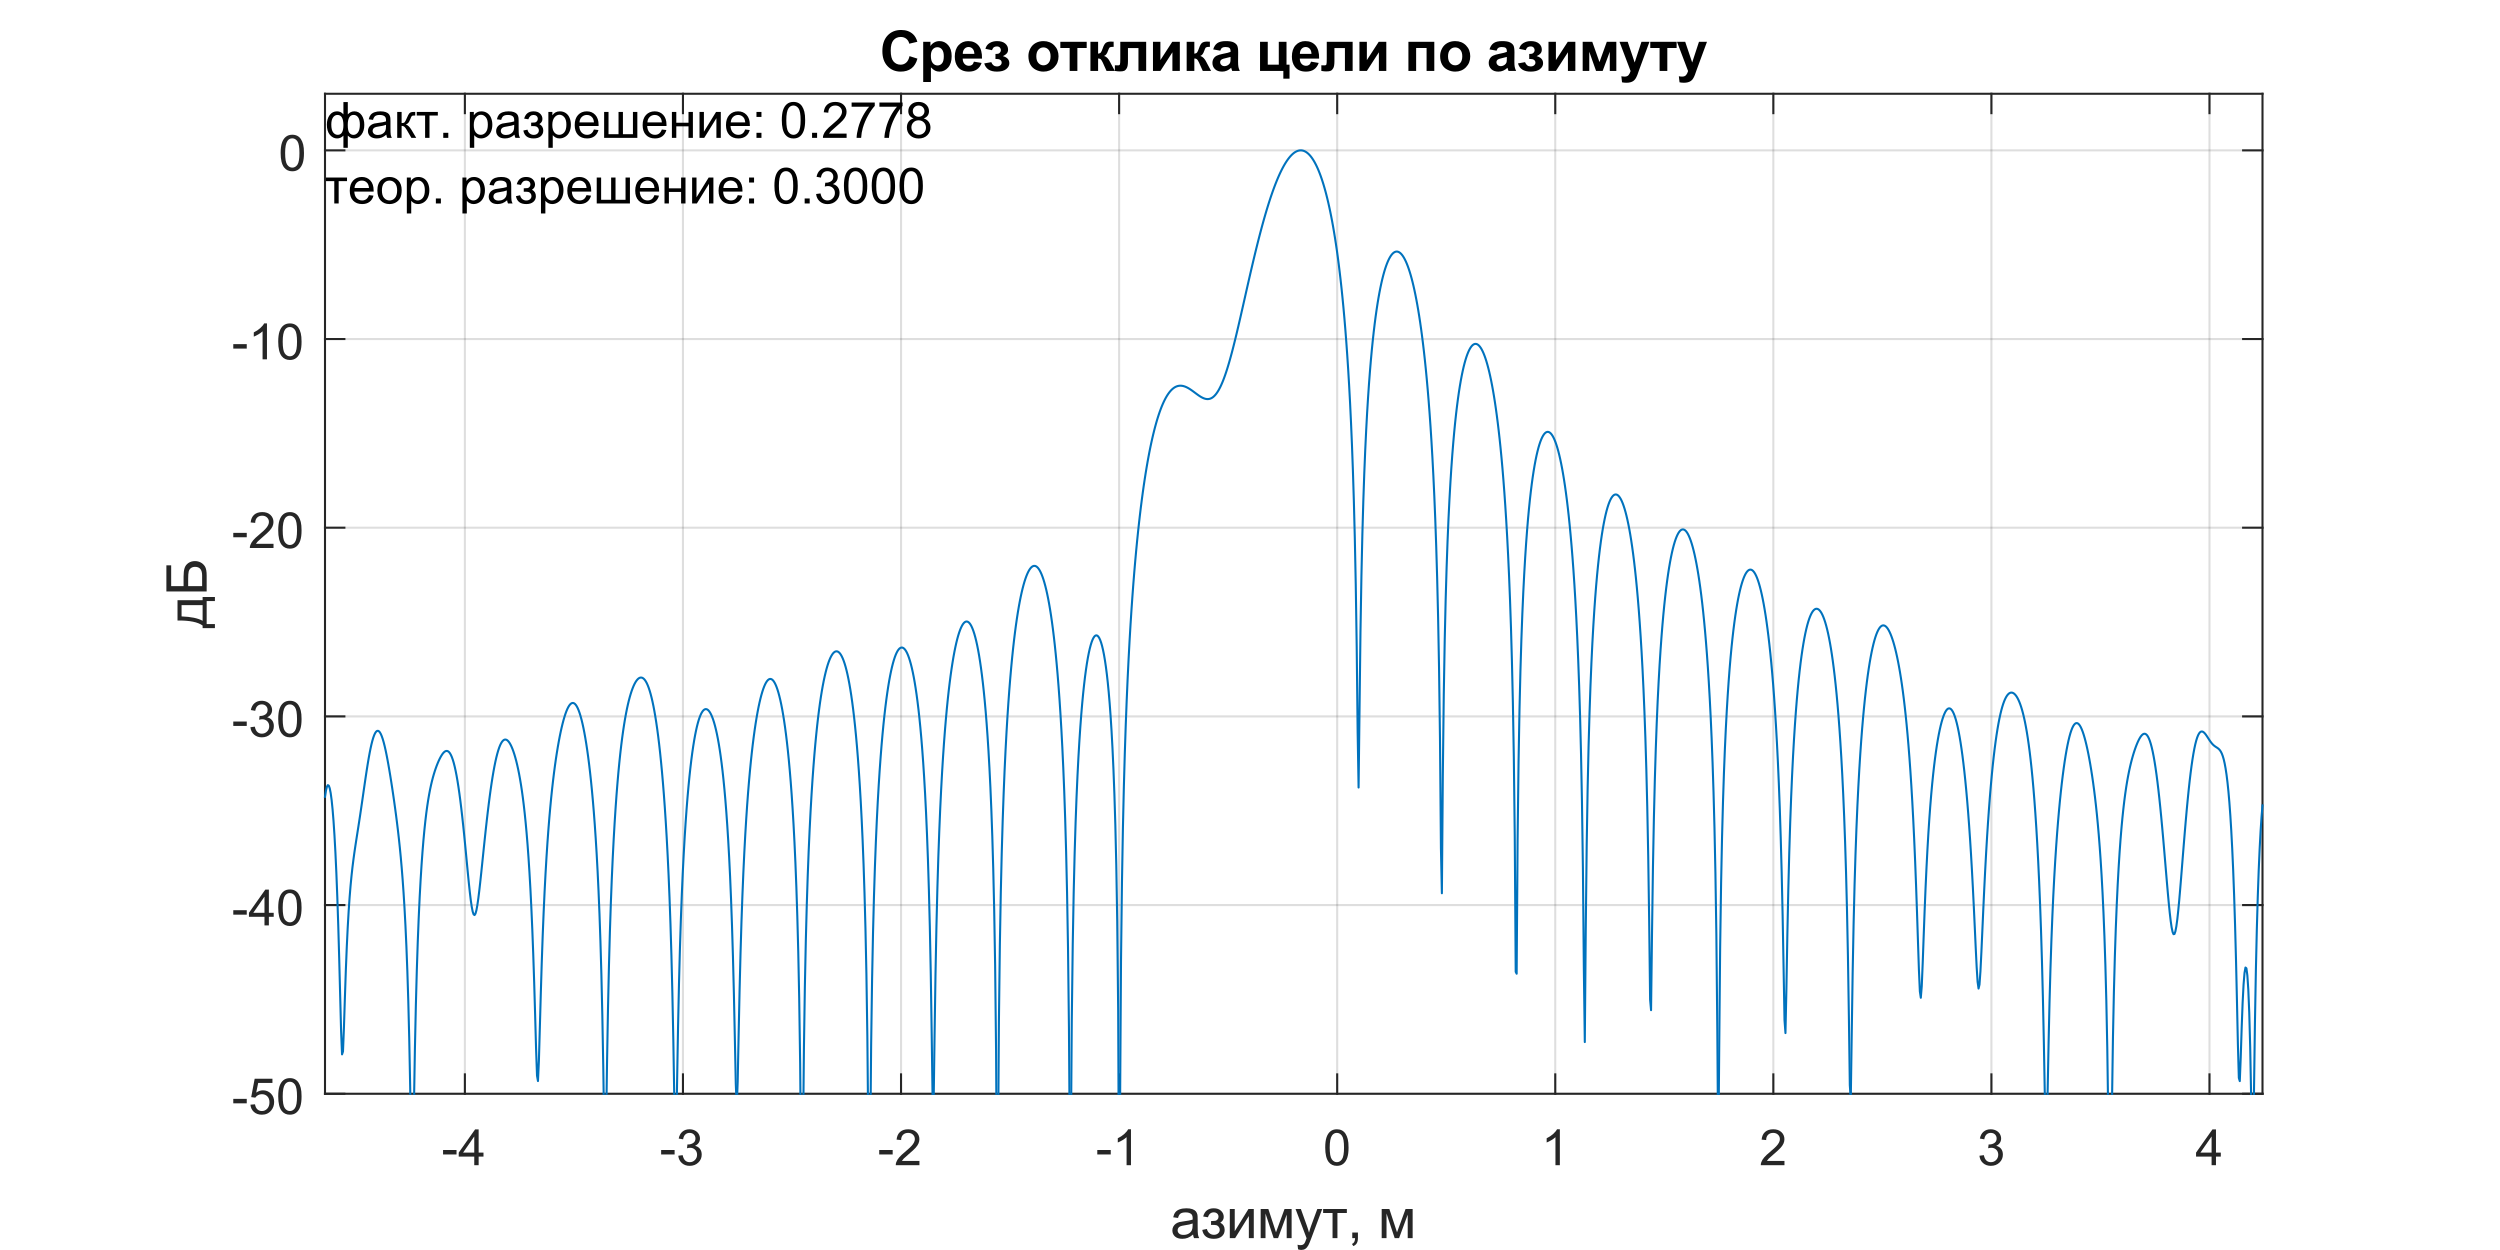 <?xml version="1.0"?>
<!DOCTYPE svg PUBLIC '-//W3C//DTD SVG 1.0//EN'
          'http://www.w3.org/TR/2001/REC-SVG-20010904/DTD/svg10.dtd'>
<svg xmlns:xlink="http://www.w3.org/1999/xlink" style="fill-opacity:1; color-rendering:auto; color-interpolation:auto; text-rendering:auto; stroke:black; stroke-linecap:square; stroke-miterlimit:10; shape-rendering:auto; stroke-opacity:1; fill:black; stroke-dasharray:none; font-weight:normal; stroke-width:1; font-family:'Dialog'; font-style:normal; stroke-linejoin:miter; font-size:12px; stroke-dashoffset:0; image-rendering:auto;" width="800" height="400" xmlns="http://www.w3.org/2000/svg"
><rect width="100%" height="100%" fill="#808080" stroke="none"/><!--Generated by the Batik Graphics2D SVG Generator--><defs id="genericDefs"
  /><g
  ><defs id="defs1"
    ><clipPath clipPathUnits="userSpaceOnUse" id="clipPath1"
      ><path d="M0 0 L800 0 L800 400 L0 400 L0 0 Z"
      /></clipPath
    ></defs
    ><g style="fill:white; stroke:white;"
    ><rect x="0" y="0" width="800" style="clip-path:url(#clipPath1); stroke:none;" height="400"
    /></g
    ><g style="fill:white; text-rendering:optimizeSpeed; color-rendering:optimizeSpeed; image-rendering:optimizeSpeed; shape-rendering:crispEdges; stroke:white; color-interpolation:sRGB;"
    ><rect x="0" width="800" height="400" y="0" style="stroke:none;"
      /><path style="stroke:none;" d="M104 350 L724 350 L724 30 L104 30 Z"
    /></g
    ><g style="stroke-linecap:butt; fill-opacity:0.149; fill:rgb(38,38,38); text-rendering:geometricPrecision; image-rendering:optimizeQuality; color-rendering:optimizeQuality; stroke-linejoin:round; stroke:rgb(38,38,38); color-interpolation:linearRGB; stroke-width:0.667; stroke-opacity:0.149;"
    ><line y2="30" style="fill:none;" x1="148.762" x2="148.762" y1="350"
      /><line y2="30" style="fill:none;" x1="218.547" x2="218.547" y1="350"
      /><line y2="30" style="fill:none;" x1="288.33" x2="288.33" y1="350"
      /><line y2="30" style="fill:none;" x1="358.115" x2="358.115" y1="350"
      /><line y2="30" style="fill:none;" x1="427.899" x2="427.899" y1="350"
      /><line y2="30" style="fill:none;" x1="497.683" x2="497.683" y1="350"
      /><line y2="30" style="fill:none;" x1="567.467" x2="567.467" y1="350"
      /><line y2="30" style="fill:none;" x1="637.251" x2="637.251" y1="350"
      /><line y2="30" style="fill:none;" x1="707.035" x2="707.035" y1="350"
      /><line y2="350" style="fill:none;" x1="724" x2="104" y1="350"
      /><line y2="289.623" style="fill:none;" x1="724" x2="104" y1="289.623"
      /><line y2="229.245" style="fill:none;" x1="724" x2="104" y1="229.245"
      /><line y2="168.868" style="fill:none;" x1="724" x2="104" y1="168.868"
      /><line y2="108.491" style="fill:none;" x1="724" x2="104" y1="108.491"
      /><line y2="48.113" style="fill:none;" x1="724" x2="104" y1="48.113"
      /><line x1="104" x2="724" y1="350" style="stroke-linecap:square; fill-opacity:1; fill:none; stroke-opacity:1;" y2="350"
      /><line x1="104" x2="724" y1="30" style="stroke-linecap:square; fill-opacity:1; fill:none; stroke-opacity:1;" y2="30"
      /><line x1="148.762" x2="148.762" y1="350" style="stroke-linecap:square; fill-opacity:1; fill:none; stroke-opacity:1;" y2="343.8"
      /><line x1="218.547" x2="218.547" y1="350" style="stroke-linecap:square; fill-opacity:1; fill:none; stroke-opacity:1;" y2="343.8"
      /><line x1="288.33" x2="288.33" y1="350" style="stroke-linecap:square; fill-opacity:1; fill:none; stroke-opacity:1;" y2="343.8"
      /><line x1="358.115" x2="358.115" y1="350" style="stroke-linecap:square; fill-opacity:1; fill:none; stroke-opacity:1;" y2="343.8"
      /><line x1="427.899" x2="427.899" y1="350" style="stroke-linecap:square; fill-opacity:1; fill:none; stroke-opacity:1;" y2="343.8"
      /><line x1="497.683" x2="497.683" y1="350" style="stroke-linecap:square; fill-opacity:1; fill:none; stroke-opacity:1;" y2="343.8"
      /><line x1="567.467" x2="567.467" y1="350" style="stroke-linecap:square; fill-opacity:1; fill:none; stroke-opacity:1;" y2="343.8"
      /><line x1="637.251" x2="637.251" y1="350" style="stroke-linecap:square; fill-opacity:1; fill:none; stroke-opacity:1;" y2="343.8"
      /><line x1="707.035" x2="707.035" y1="350" style="stroke-linecap:square; fill-opacity:1; fill:none; stroke-opacity:1;" y2="343.8"
      /><line x1="148.762" x2="148.762" y1="30" style="stroke-linecap:square; fill-opacity:1; fill:none; stroke-opacity:1;" y2="36.2"
      /><line x1="218.547" x2="218.547" y1="30" style="stroke-linecap:square; fill-opacity:1; fill:none; stroke-opacity:1;" y2="36.2"
      /><line x1="288.33" x2="288.33" y1="30" style="stroke-linecap:square; fill-opacity:1; fill:none; stroke-opacity:1;" y2="36.2"
      /><line x1="358.115" x2="358.115" y1="30" style="stroke-linecap:square; fill-opacity:1; fill:none; stroke-opacity:1;" y2="36.2"
      /><line x1="427.899" x2="427.899" y1="30" style="stroke-linecap:square; fill-opacity:1; fill:none; stroke-opacity:1;" y2="36.2"
      /><line x1="497.683" x2="497.683" y1="30" style="stroke-linecap:square; fill-opacity:1; fill:none; stroke-opacity:1;" y2="36.2"
      /><line x1="567.467" x2="567.467" y1="30" style="stroke-linecap:square; fill-opacity:1; fill:none; stroke-opacity:1;" y2="36.2"
      /><line x1="637.251" x2="637.251" y1="30" style="stroke-linecap:square; fill-opacity:1; fill:none; stroke-opacity:1;" y2="36.2"
      /><line x1="707.035" x2="707.035" y1="30" style="stroke-linecap:square; fill-opacity:1; fill:none; stroke-opacity:1;" y2="36.2"
    /></g
    ><g transform="translate(148.762,355.867)" style="font-size:16px; fill:rgb(38,38,38); text-rendering:geometricPrecision; color-rendering:optimizeQuality; image-rendering:optimizeQuality; stroke:rgb(38,38,38); color-interpolation:linearRGB;"
    ><path style="stroke:none;" d="M-6.984 13.562 L-6.984 12.141 L-2.672 12.141 L-2.672 13.562 L-6.984 13.562 ZM3 17 L3 14.25 L-1.969 14.25 L-1.969 12.969 L3.266 5.547 L4.406 5.547 L4.406 12.969 L5.953 12.969 L5.953 14.25 L4.406 14.25 L4.406 17 L3 17 ZM3 12.969 L3 7.797 L-0.578 12.969 L3 12.969 Z"
    /></g
    ><g transform="translate(218.547,355.867)" style="font-size:16px; fill:rgb(38,38,38); text-rendering:geometricPrecision; color-rendering:optimizeQuality; image-rendering:optimizeQuality; stroke:rgb(38,38,38); color-interpolation:linearRGB;"
    ><path style="stroke:none;" d="M-6.984 13.562 L-6.984 12.141 L-2.672 12.141 L-2.672 13.562 L-6.984 13.562 ZM-1.5 13.969 L-0.094 13.781 Q0.156 14.984 0.734 15.508 Q1.312 16.031 2.156 16.031 Q3.141 16.031 3.828 15.344 Q4.516 14.656 4.516 13.641 Q4.516 12.672 3.883 12.047 Q3.25 11.422 2.266 11.422 Q1.875 11.422 1.281 11.578 L1.438 10.344 Q1.578 10.359 1.656 10.359 Q2.562 10.359 3.281 9.891 Q4 9.422 4 8.438 Q4 7.672 3.477 7.164 Q2.953 6.656 2.125 6.656 Q1.297 6.656 0.75 7.172 Q0.203 7.688 0.047 8.719 L-1.359 8.469 Q-1.094 7.047 -0.18 6.273 Q0.734 5.5 2.094 5.5 Q3.031 5.5 3.82 5.898 Q4.609 6.297 5.023 6.992 Q5.438 7.688 5.438 8.469 Q5.438 9.219 5.039 9.828 Q4.641 10.438 3.859 10.797 Q4.875 11.031 5.438 11.766 Q6 12.5 6 13.609 Q6 15.109 4.906 16.156 Q3.812 17.203 2.141 17.203 Q0.641 17.203 -0.359 16.305 Q-1.359 15.406 -1.5 13.969 Z"
    /></g
    ><g transform="translate(288.33,355.867)" style="font-size:16px; fill:rgb(38,38,38); text-rendering:geometricPrecision; color-rendering:optimizeQuality; image-rendering:optimizeQuality; stroke:rgb(38,38,38); color-interpolation:linearRGB;"
    ><path style="stroke:none;" d="M-6.984 13.562 L-6.984 12.141 L-2.672 12.141 L-2.672 13.562 L-6.984 13.562 ZM5.891 15.641 L5.891 17 L-1.688 17 Q-1.703 16.484 -1.516 16.016 Q-1.234 15.25 -0.594 14.5 Q0.047 13.75 1.25 12.766 Q3.109 11.234 3.766 10.336 Q4.422 9.438 4.422 8.641 Q4.422 7.812 3.828 7.234 Q3.234 6.656 2.266 6.656 Q1.25 6.656 0.641 7.266 Q0.031 7.875 0.031 8.953 L-1.422 8.812 Q-1.266 7.188 -0.297 6.344 Q0.672 5.5 2.297 5.5 Q3.953 5.5 4.914 6.414 Q5.875 7.328 5.875 8.672 Q5.875 9.359 5.594 10.023 Q5.312 10.688 4.656 11.422 Q4 12.156 2.484 13.438 Q1.219 14.5 0.859 14.883 Q0.5 15.266 0.266 15.641 L5.891 15.641 Z"
    /></g
    ><g transform="translate(358.115,355.867)" style="font-size:16px; fill:rgb(38,38,38); text-rendering:geometricPrecision; color-rendering:optimizeQuality; image-rendering:optimizeQuality; stroke:rgb(38,38,38); color-interpolation:linearRGB;"
    ><path style="stroke:none;" d="M-6.984 13.562 L-6.984 12.141 L-2.672 12.141 L-2.672 13.562 L-6.984 13.562 ZM3.797 17 L2.391 17 L2.391 8.031 Q1.875 8.516 1.055 9 Q0.234 9.484 -0.422 9.734 L-0.422 8.375 Q0.75 7.812 1.633 7.023 Q2.516 6.234 2.891 5.5 L3.797 5.5 L3.797 17 Z"
    /></g
    ><g transform="translate(427.899,355.867)" style="font-size:16px; fill:rgb(38,38,38); text-rendering:geometricPrecision; color-rendering:optimizeQuality; image-rendering:optimizeQuality; stroke:rgb(38,38,38); color-interpolation:linearRGB;"
    ><path style="stroke:none;" d="M-3.828 11.344 Q-3.828 9.312 -3.414 8.078 Q-3 6.844 -2.172 6.172 Q-1.344 5.5 -0.094 5.5 Q0.828 5.5 1.523 5.867 Q2.219 6.234 2.672 6.938 Q3.125 7.641 3.383 8.641 Q3.641 9.641 3.641 11.344 Q3.641 13.359 3.227 14.602 Q2.812 15.844 1.984 16.523 Q1.156 17.203 -0.094 17.203 Q-1.75 17.203 -2.703 16 Q-3.828 14.578 -3.828 11.344 ZM-2.391 11.344 Q-2.391 14.172 -1.727 15.102 Q-1.062 16.031 -0.094 16.031 Q0.875 16.031 1.531 15.094 Q2.188 14.156 2.188 11.344 Q2.188 8.516 1.531 7.586 Q0.875 6.656 -0.109 6.656 Q-1.078 6.656 -1.656 7.484 Q-2.391 8.531 -2.391 11.344 Z"
    /></g
    ><g transform="translate(497.683,355.867)" style="font-size:16px; fill:rgb(38,38,38); text-rendering:geometricPrecision; color-rendering:optimizeQuality; image-rendering:optimizeQuality; stroke:rgb(38,38,38); color-interpolation:linearRGB;"
    ><path style="stroke:none;" d="M1.469 17 L0.062 17 L0.062 8.031 Q-0.453 8.516 -1.273 9 Q-2.094 9.484 -2.75 9.734 L-2.75 8.375 Q-1.578 7.812 -0.695 7.023 Q0.188 6.234 0.562 5.5 L1.469 5.5 L1.469 17 Z"
    /></g
    ><g transform="translate(567.467,355.867)" style="font-size:16px; fill:rgb(38,38,38); text-rendering:geometricPrecision; color-rendering:optimizeQuality; image-rendering:optimizeQuality; stroke:rgb(38,38,38); color-interpolation:linearRGB;"
    ><path style="stroke:none;" d="M3.562 15.641 L3.562 17 L-4.016 17 Q-4.031 16.484 -3.844 16.016 Q-3.562 15.25 -2.922 14.5 Q-2.281 13.75 -1.078 12.766 Q0.781 11.234 1.438 10.336 Q2.094 9.438 2.094 8.641 Q2.094 7.812 1.5 7.234 Q0.906 6.656 -0.062 6.656 Q-1.078 6.656 -1.688 7.266 Q-2.297 7.875 -2.297 8.953 L-3.75 8.812 Q-3.594 7.188 -2.625 6.344 Q-1.656 5.5 -0.031 5.5 Q1.625 5.5 2.586 6.414 Q3.547 7.328 3.547 8.672 Q3.547 9.359 3.266 10.023 Q2.984 10.688 2.328 11.422 Q1.672 12.156 0.156 13.438 Q-1.109 14.5 -1.469 14.883 Q-1.828 15.266 -2.062 15.641 L3.562 15.641 Z"
    /></g
    ><g transform="translate(637.251,355.867)" style="font-size:16px; fill:rgb(38,38,38); text-rendering:geometricPrecision; color-rendering:optimizeQuality; image-rendering:optimizeQuality; stroke:rgb(38,38,38); color-interpolation:linearRGB;"
    ><path style="stroke:none;" d="M-3.828 13.969 L-2.422 13.781 Q-2.172 14.984 -1.594 15.508 Q-1.016 16.031 -0.172 16.031 Q0.812 16.031 1.5 15.344 Q2.188 14.656 2.188 13.641 Q2.188 12.672 1.555 12.047 Q0.922 11.422 -0.062 11.422 Q-0.453 11.422 -1.047 11.578 L-0.891 10.344 Q-0.75 10.359 -0.672 10.359 Q0.234 10.359 0.953 9.891 Q1.672 9.422 1.672 8.438 Q1.672 7.672 1.148 7.164 Q0.625 6.656 -0.203 6.656 Q-1.031 6.656 -1.578 7.172 Q-2.125 7.688 -2.281 8.719 L-3.688 8.469 Q-3.422 7.047 -2.508 6.273 Q-1.594 5.5 -0.234 5.5 Q0.703 5.5 1.492 5.898 Q2.281 6.297 2.695 6.992 Q3.109 7.688 3.109 8.469 Q3.109 9.219 2.711 9.828 Q2.312 10.438 1.531 10.797 Q2.547 11.031 3.109 11.766 Q3.672 12.5 3.672 13.609 Q3.672 15.109 2.578 16.156 Q1.484 17.203 -0.188 17.203 Q-1.688 17.203 -2.688 16.305 Q-3.688 15.406 -3.828 13.969 Z"
    /></g
    ><g transform="translate(707.035,355.867)" style="font-size:16px; fill:rgb(38,38,38); text-rendering:geometricPrecision; color-rendering:optimizeQuality; image-rendering:optimizeQuality; stroke:rgb(38,38,38); color-interpolation:linearRGB;"
    ><path style="stroke:none;" d="M0.672 17 L0.672 14.25 L-4.297 14.25 L-4.297 12.969 L0.938 5.547 L2.078 5.547 L2.078 12.969 L3.625 12.969 L3.625 14.25 L2.078 14.25 L2.078 17 L0.672 17 ZM0.672 12.969 L0.672 7.797 L-2.906 12.969 L0.672 12.969 Z"
    /></g
    ><g transform="translate(414,378.2)" style="font-size:17.6px; fill:rgb(38,38,38); text-rendering:geometricPrecision; color-rendering:optimizeQuality; image-rendering:optimizeQuality; stroke:rgb(38,38,38); color-interpolation:linearRGB;"
    ><path style="stroke:none;" d="M-32.219 16.844 Q-33.094 17.594 -33.914 17.906 Q-34.734 18.219 -35.656 18.219 Q-37.203 18.219 -38.023 17.461 Q-38.844 16.703 -38.844 15.531 Q-38.844 14.859 -38.531 14.289 Q-38.219 13.719 -37.719 13.375 Q-37.219 13.031 -36.578 12.859 Q-36.109 12.734 -35.172 12.625 Q-33.266 12.391 -32.359 12.078 Q-32.344 11.75 -32.344 11.656 Q-32.344 10.703 -32.797 10.297 Q-33.406 9.766 -34.594 9.766 Q-35.719 9.766 -36.25 10.156 Q-36.781 10.547 -37.031 11.547 L-38.578 11.328 Q-38.359 10.328 -37.883 9.719 Q-37.406 9.109 -36.492 8.781 Q-35.578 8.453 -34.359 8.453 Q-33.172 8.453 -32.422 8.734 Q-31.672 9.016 -31.32 9.445 Q-30.969 9.875 -30.828 10.516 Q-30.75 10.922 -30.75 11.984 L-30.75 14.094 Q-30.75 16.297 -30.648 16.883 Q-30.547 17.469 -30.25 18 L-31.906 18 Q-32.156 17.5 -32.219 16.844 ZM-32.359 13.312 Q-33.219 13.672 -34.938 13.906 Q-35.906 14.047 -36.312 14.227 Q-36.719 14.406 -36.938 14.742 Q-37.156 15.078 -37.156 15.5 Q-37.156 16.125 -36.68 16.547 Q-36.203 16.969 -35.281 16.969 Q-34.359 16.969 -33.648 16.57 Q-32.938 16.172 -32.609 15.484 Q-32.359 14.938 -32.359 13.891 L-32.359 13.312 ZM-26.465 13.781 L-26.465 12.547 Q-25.465 12.531 -25.098 12.461 Q-24.731 12.391 -24.403 12.039 Q-24.075 11.688 -24.075 11.156 Q-24.075 10.516 -24.504 10.133 Q-24.934 9.75 -25.606 9.75 Q-26.95 9.75 -27.481 11.328 L-28.981 11.078 Q-28.278 8.453 -25.59 8.453 Q-24.106 8.453 -23.254 9.273 Q-22.403 10.094 -22.403 11.219 Q-22.403 12.359 -23.512 13.047 Q-22.809 13.422 -22.457 14.008 Q-22.106 14.594 -22.106 15.391 Q-22.106 16.641 -23.02 17.43 Q-23.934 18.219 -25.575 18.219 Q-28.762 18.219 -29.278 15.375 L-27.793 15.062 Q-27.59 15.953 -26.973 16.445 Q-26.356 16.938 -25.543 16.938 Q-24.746 16.938 -24.215 16.484 Q-23.684 16.031 -23.684 15.328 Q-23.684 14.781 -24.02 14.375 Q-24.356 13.969 -24.731 13.867 Q-25.106 13.766 -26.106 13.766 Q-26.184 13.766 -26.465 13.781 ZM-20.461 8.672 L-18.883 8.672 L-18.883 15.781 L-14.492 8.672 L-12.789 8.672 L-12.789 18 L-14.367 18 L-14.367 10.922 L-18.758 18 L-20.461 18 L-20.461 8.672 ZM-10.586 8.672 L-8.133 8.672 L-5.68 16.141 L-2.946 8.672 L-0.68 8.672 L-0.68 18 L-2.258 18 L-2.258 10.484 L-5.024 18 L-6.43 18 L-9.04 10.125 L-9.04 18 L-10.586 18 L-10.586 8.672 ZM1.384 21.594 L1.212 20.109 Q1.728 20.25 2.119 20.25 Q2.65 20.25 2.962 20.078 Q3.275 19.906 3.478 19.578 Q3.634 19.344 3.962 18.406 Q4.009 18.266 4.103 18.016 L0.572 8.672 L2.275 8.672 L4.212 14.078 Q4.587 15.094 4.884 16.234 Q5.166 15.141 5.541 14.109 L7.541 8.672 L9.119 8.672 L5.572 18.156 Q4.994 19.703 4.681 20.281 Q4.259 21.062 3.712 21.422 Q3.166 21.781 2.416 21.781 Q1.947 21.781 1.384 21.594 ZM9.4 8.672 L16.994 8.672 L16.994 9.969 L13.978 9.969 L13.978 18 L12.416 18 L12.416 9.969 L9.4 9.969 L9.4 8.672 ZM18.724 18 L18.724 16.203 L20.536 16.203 L20.536 18 Q20.536 19 20.185 19.609 Q19.833 20.219 19.067 20.547 L18.63 19.875 Q19.13 19.656 19.364 19.227 Q19.599 18.797 19.63 18 L18.724 18 ZM28.14 8.672 L30.594 8.672 L33.047 16.141 L35.781 8.672 L38.047 8.672 L38.047 18 L36.469 18 L36.469 10.484 L33.703 18 L32.297 18 L29.687 10.125 L29.687 18 L28.14 18 L28.14 8.672 Z"
    /></g
    ><g style="fill:rgb(38,38,38); text-rendering:geometricPrecision; image-rendering:optimizeQuality; color-rendering:optimizeQuality; stroke-linejoin:round; stroke:rgb(38,38,38); color-interpolation:linearRGB; stroke-width:0.667;"
    ><line y2="30" style="fill:none;" x1="104" x2="104" y1="350"
      /><line y2="30" style="fill:none;" x1="724" x2="724" y1="350"
      /><line y2="350" style="fill:none;" x1="104" x2="110.2" y1="350"
      /><line y2="289.623" style="fill:none;" x1="104" x2="110.2" y1="289.623"
      /><line y2="229.245" style="fill:none;" x1="104" x2="110.2" y1="229.245"
      /><line y2="168.868" style="fill:none;" x1="104" x2="110.2" y1="168.868"
      /><line y2="108.491" style="fill:none;" x1="104" x2="110.2" y1="108.491"
      /><line y2="48.113" style="fill:none;" x1="104" x2="110.2" y1="48.113"
      /><line y2="350" style="fill:none;" x1="724" x2="717.8" y1="350"
      /><line y2="289.623" style="fill:none;" x1="724" x2="717.8" y1="289.623"
      /><line y2="229.245" style="fill:none;" x1="724" x2="717.8" y1="229.245"
      /><line y2="168.868" style="fill:none;" x1="724" x2="717.8" y1="168.868"
      /><line y2="108.491" style="fill:none;" x1="724" x2="717.8" y1="108.491"
      /><line y2="48.113" style="fill:none;" x1="724" x2="717.8" y1="48.113"
    /></g
    ><g transform="translate(98.133,350)" style="font-size:16px; fill:rgb(38,38,38); text-rendering:geometricPrecision; color-rendering:optimizeQuality; image-rendering:optimizeQuality; stroke:rgb(38,38,38); color-interpolation:linearRGB;"
    ><path style="stroke:none;" d="M-23.484 3.062 L-23.484 1.641 L-19.172 1.641 L-19.172 3.062 L-23.484 3.062 ZM-18 3.5 L-16.531 3.375 Q-16.359 4.453 -15.766 4.992 Q-15.172 5.531 -14.328 5.531 Q-13.312 5.531 -12.609 4.766 Q-11.906 4 -11.906 2.734 Q-11.906 1.531 -12.578 0.836 Q-13.25 0.141 -14.344 0.141 Q-15.031 0.141 -15.578 0.453 Q-16.125 0.766 -16.438 1.25 L-17.75 1.078 L-16.641 -4.797 L-10.953 -4.797 L-10.953 -3.453 L-15.516 -3.453 L-16.141 -0.375 Q-15.109 -1.094 -13.969 -1.094 Q-12.469 -1.094 -11.438 -0.055 Q-10.406 0.984 -10.406 2.609 Q-10.406 4.172 -11.312 5.297 Q-12.422 6.703 -14.328 6.703 Q-15.891 6.703 -16.875 5.82 Q-17.859 4.938 -18 3.5 ZM-9.102 0.844 Q-9.102 -1.188 -8.688 -2.422 Q-8.273 -3.656 -7.445 -4.328 Q-6.617 -5 -5.367 -5 Q-4.445 -5 -3.75 -4.633 Q-3.055 -4.266 -2.602 -3.562 Q-2.148 -2.859 -1.891 -1.859 Q-1.633 -0.859 -1.633 0.844 Q-1.633 2.859 -2.047 4.102 Q-2.461 5.344 -3.289 6.023 Q-4.117 6.703 -5.367 6.703 Q-7.023 6.703 -7.977 5.5 Q-9.102 4.078 -9.102 0.844 ZM-7.664 0.844 Q-7.664 3.672 -7 4.602 Q-6.336 5.531 -5.367 5.531 Q-4.398 5.531 -3.742 4.594 Q-3.086 3.656 -3.086 0.844 Q-3.086 -1.984 -3.742 -2.914 Q-4.398 -3.844 -5.383 -3.844 Q-6.352 -3.844 -6.93 -3.016 Q-7.664 -1.969 -7.664 0.844 Z"
    /></g
    ><g transform="translate(98.133,289.623)" style="font-size:16px; fill:rgb(38,38,38); text-rendering:geometricPrecision; color-rendering:optimizeQuality; image-rendering:optimizeQuality; stroke:rgb(38,38,38); color-interpolation:linearRGB;"
    ><path style="stroke:none;" d="M-23.484 3.062 L-23.484 1.641 L-19.172 1.641 L-19.172 3.062 L-23.484 3.062 ZM-13.5 6.5 L-13.5 3.75 L-18.469 3.75 L-18.469 2.469 L-13.234 -4.953 L-12.094 -4.953 L-12.094 2.469 L-10.547 2.469 L-10.547 3.75 L-12.094 3.75 L-12.094 6.5 L-13.5 6.5 ZM-13.5 2.469 L-13.5 -2.703 L-17.078 2.469 L-13.5 2.469 ZM-9.102 0.844 Q-9.102 -1.188 -8.688 -2.422 Q-8.273 -3.656 -7.445 -4.328 Q-6.617 -5 -5.367 -5 Q-4.445 -5 -3.75 -4.633 Q-3.055 -4.266 -2.602 -3.562 Q-2.148 -2.859 -1.891 -1.859 Q-1.633 -0.859 -1.633 0.844 Q-1.633 2.859 -2.047 4.102 Q-2.461 5.344 -3.289 6.023 Q-4.117 6.703 -5.367 6.703 Q-7.023 6.703 -7.977 5.5 Q-9.102 4.078 -9.102 0.844 ZM-7.664 0.844 Q-7.664 3.672 -7 4.602 Q-6.336 5.531 -5.367 5.531 Q-4.398 5.531 -3.742 4.594 Q-3.086 3.656 -3.086 0.844 Q-3.086 -1.984 -3.742 -2.914 Q-4.398 -3.844 -5.383 -3.844 Q-6.352 -3.844 -6.93 -3.016 Q-7.664 -1.969 -7.664 0.844 Z"
    /></g
    ><g transform="translate(98.133,229.245)" style="font-size:16px; fill:rgb(38,38,38); text-rendering:geometricPrecision; color-rendering:optimizeQuality; image-rendering:optimizeQuality; stroke:rgb(38,38,38); color-interpolation:linearRGB;"
    ><path style="stroke:none;" d="M-23.484 3.062 L-23.484 1.641 L-19.172 1.641 L-19.172 3.062 L-23.484 3.062 ZM-18 3.469 L-16.594 3.281 Q-16.344 4.484 -15.766 5.008 Q-15.188 5.531 -14.344 5.531 Q-13.359 5.531 -12.672 4.844 Q-11.984 4.156 -11.984 3.141 Q-11.984 2.172 -12.617 1.547 Q-13.25 0.922 -14.234 0.922 Q-14.625 0.922 -15.219 1.078 L-15.062 -0.156 Q-14.922 -0.141 -14.844 -0.141 Q-13.938 -0.141 -13.219 -0.609 Q-12.5 -1.078 -12.5 -2.062 Q-12.5 -2.828 -13.023 -3.336 Q-13.547 -3.844 -14.375 -3.844 Q-15.203 -3.844 -15.75 -3.328 Q-16.297 -2.812 -16.453 -1.781 L-17.859 -2.031 Q-17.594 -3.453 -16.68 -4.227 Q-15.766 -5 -14.406 -5 Q-13.469 -5 -12.68 -4.602 Q-11.891 -4.203 -11.477 -3.508 Q-11.062 -2.812 -11.062 -2.031 Q-11.062 -1.281 -11.461 -0.672 Q-11.859 -0.062 -12.641 0.297 Q-11.625 0.531 -11.062 1.266 Q-10.5 2 -10.5 3.109 Q-10.5 4.609 -11.594 5.656 Q-12.688 6.703 -14.359 6.703 Q-15.859 6.703 -16.859 5.805 Q-17.859 4.906 -18 3.469 ZM-9.102 0.844 Q-9.102 -1.188 -8.688 -2.422 Q-8.273 -3.656 -7.445 -4.328 Q-6.617 -5 -5.367 -5 Q-4.445 -5 -3.75 -4.633 Q-3.055 -4.266 -2.602 -3.562 Q-2.148 -2.859 -1.891 -1.859 Q-1.633 -0.859 -1.633 0.844 Q-1.633 2.859 -2.047 4.102 Q-2.461 5.344 -3.289 6.023 Q-4.117 6.703 -5.367 6.703 Q-7.023 6.703 -7.977 5.5 Q-9.102 4.078 -9.102 0.844 ZM-7.664 0.844 Q-7.664 3.672 -7 4.602 Q-6.336 5.531 -5.367 5.531 Q-4.398 5.531 -3.742 4.594 Q-3.086 3.656 -3.086 0.844 Q-3.086 -1.984 -3.742 -2.914 Q-4.398 -3.844 -5.383 -3.844 Q-6.352 -3.844 -6.93 -3.016 Q-7.664 -1.969 -7.664 0.844 Z"
    /></g
    ><g transform="translate(98.133,168.868)" style="font-size:16px; fill:rgb(38,38,38); text-rendering:geometricPrecision; color-rendering:optimizeQuality; image-rendering:optimizeQuality; stroke:rgb(38,38,38); color-interpolation:linearRGB;"
    ><path style="stroke:none;" d="M-23.484 3.062 L-23.484 1.641 L-19.172 1.641 L-19.172 3.062 L-23.484 3.062 ZM-10.609 5.141 L-10.609 6.5 L-18.188 6.5 Q-18.203 5.984 -18.016 5.516 Q-17.734 4.75 -17.094 4 Q-16.453 3.25 -15.25 2.266 Q-13.391 0.734 -12.734 -0.164 Q-12.078 -1.062 -12.078 -1.859 Q-12.078 -2.688 -12.672 -3.266 Q-13.266 -3.844 -14.234 -3.844 Q-15.25 -3.844 -15.859 -3.234 Q-16.469 -2.625 -16.469 -1.547 L-17.922 -1.688 Q-17.766 -3.312 -16.797 -4.156 Q-15.828 -5 -14.203 -5 Q-12.547 -5 -11.586 -4.086 Q-10.625 -3.172 -10.625 -1.828 Q-10.625 -1.141 -10.906 -0.477 Q-11.188 0.188 -11.844 0.922 Q-12.5 1.656 -14.016 2.938 Q-15.281 4 -15.641 4.383 Q-16 4.766 -16.234 5.141 L-10.609 5.141 ZM-9.102 0.844 Q-9.102 -1.188 -8.688 -2.422 Q-8.273 -3.656 -7.445 -4.328 Q-6.617 -5 -5.367 -5 Q-4.445 -5 -3.75 -4.633 Q-3.055 -4.266 -2.602 -3.562 Q-2.148 -2.859 -1.891 -1.859 Q-1.633 -0.859 -1.633 0.844 Q-1.633 2.859 -2.047 4.102 Q-2.461 5.344 -3.289 6.023 Q-4.117 6.703 -5.367 6.703 Q-7.023 6.703 -7.977 5.5 Q-9.102 4.078 -9.102 0.844 ZM-7.664 0.844 Q-7.664 3.672 -7 4.602 Q-6.336 5.531 -5.367 5.531 Q-4.398 5.531 -3.742 4.594 Q-3.086 3.656 -3.086 0.844 Q-3.086 -1.984 -3.742 -2.914 Q-4.398 -3.844 -5.383 -3.844 Q-6.352 -3.844 -6.93 -3.016 Q-7.664 -1.969 -7.664 0.844 Z"
    /></g
    ><g transform="translate(98.133,108.491)" style="font-size:16px; fill:rgb(38,38,38); text-rendering:geometricPrecision; color-rendering:optimizeQuality; image-rendering:optimizeQuality; stroke:rgb(38,38,38); color-interpolation:linearRGB;"
    ><path style="stroke:none;" d="M-23.484 3.062 L-23.484 1.641 L-19.172 1.641 L-19.172 3.062 L-23.484 3.062 ZM-12.703 6.5 L-14.109 6.5 L-14.109 -2.469 Q-14.625 -1.984 -15.445 -1.5 Q-16.266 -1.016 -16.922 -0.766 L-16.922 -2.125 Q-15.75 -2.688 -14.867 -3.477 Q-13.984 -4.266 -13.609 -5 L-12.703 -5 L-12.703 6.5 ZM-9.102 0.844 Q-9.102 -1.188 -8.688 -2.422 Q-8.273 -3.656 -7.445 -4.328 Q-6.617 -5 -5.367 -5 Q-4.445 -5 -3.75 -4.633 Q-3.055 -4.266 -2.602 -3.562 Q-2.148 -2.859 -1.891 -1.859 Q-1.633 -0.859 -1.633 0.844 Q-1.633 2.859 -2.047 4.102 Q-2.461 5.344 -3.289 6.023 Q-4.117 6.703 -5.367 6.703 Q-7.023 6.703 -7.977 5.5 Q-9.102 4.078 -9.102 0.844 ZM-7.664 0.844 Q-7.664 3.672 -7 4.602 Q-6.336 5.531 -5.367 5.531 Q-4.398 5.531 -3.742 4.594 Q-3.086 3.656 -3.086 0.844 Q-3.086 -1.984 -3.742 -2.914 Q-4.398 -3.844 -5.383 -3.844 Q-6.352 -3.844 -6.93 -3.016 Q-7.664 -1.969 -7.664 0.844 Z"
    /></g
    ><g transform="translate(98.133,48.113)" style="font-size:16px; fill:rgb(38,38,38); text-rendering:geometricPrecision; color-rendering:optimizeQuality; image-rendering:optimizeQuality; stroke:rgb(38,38,38); color-interpolation:linearRGB;"
    ><path style="stroke:none;" d="M-8.328 0.844 Q-8.328 -1.188 -7.914 -2.422 Q-7.5 -3.656 -6.672 -4.328 Q-5.844 -5 -4.594 -5 Q-3.672 -5 -2.977 -4.633 Q-2.281 -4.266 -1.828 -3.562 Q-1.375 -2.859 -1.117 -1.859 Q-0.859 -0.859 -0.859 0.844 Q-0.859 2.859 -1.273 4.102 Q-1.688 5.344 -2.516 6.023 Q-3.344 6.703 -4.594 6.703 Q-6.25 6.703 -7.203 5.5 Q-8.328 4.078 -8.328 0.844 ZM-6.891 0.844 Q-6.891 3.672 -6.227 4.602 Q-5.562 5.531 -4.594 5.531 Q-3.625 5.531 -2.969 4.594 Q-2.312 3.656 -2.312 0.844 Q-2.312 -1.984 -2.969 -2.914 Q-3.625 -3.844 -4.609 -3.844 Q-5.578 -3.844 -6.156 -3.016 Q-6.891 -1.969 -6.891 0.844 Z"
    /></g
    ><g transform="translate(70.133,190) rotate(-90)" style="font-size:17.6px; fill:rgb(38,38,38); text-rendering:geometricPrecision; color-rendering:optimizeQuality; image-rendering:optimizeQuality; stroke:rgb(38,38,38); color-interpolation:linearRGB;"
    ><path style="stroke:none;" d="M-8.562 -13.328 L-2.062 -13.328 L-2.062 -5.297 L-1.047 -5.297 L-1.047 -1.359 L-2.344 -1.359 L-2.344 -4 L-9.703 -4 L-9.703 -1.359 L-11 -1.359 L-11 -5.297 L-10.172 -5.297 Q-8.5 -7.562 -8.562 -13.328 ZM-7.25 -12.031 Q-7.422 -7.484 -8.656 -5.297 L-3.641 -5.297 L-3.641 -12.031 L-7.25 -12.031 ZM0.735 -16.891 L9.094 -16.891 L9.094 -15.359 L2.438 -15.359 L2.438 -11.391 L5.516 -11.391 Q7.219 -11.391 8.227 -11.062 Q9.235 -10.734 9.844 -9.836 Q10.453 -8.938 10.453 -7.75 Q10.453 -6.766 10.016 -5.922 Q9.578 -5.078 8.719 -4.539 Q7.86 -4 5.782 -4 L0.735 -4 L0.735 -16.891 ZM2.438 -5.453 L5.844 -5.453 Q7.235 -5.453 7.922 -6.016 Q8.61 -6.578 8.61 -7.703 Q8.61 -8.5 8.211 -9.039 Q7.813 -9.578 7.11 -9.75 Q6.407 -9.922 4.719 -9.922 L2.438 -9.922 L2.438 -5.453 Z"
    /></g
    ><g transform="translate(414,26.7)" style="font-size:17.6px; text-rendering:geometricPrecision; color-rendering:optimizeQuality; image-rendering:optimizeQuality; color-interpolation:linearRGB; font-weight:bold;"
    ><path style="stroke:none;" d="M-122.953 -8.734 L-120.422 -7.938 Q-121 -5.828 -122.352 -4.805 Q-123.703 -3.781 -125.781 -3.781 Q-128.344 -3.781 -129.992 -5.531 Q-131.641 -7.281 -131.641 -10.328 Q-131.641 -13.547 -129.984 -15.328 Q-128.328 -17.109 -125.625 -17.109 Q-123.25 -17.109 -121.781 -15.703 Q-120.891 -14.875 -120.453 -13.328 L-123.031 -12.719 Q-123.266 -13.719 -123.992 -14.297 Q-124.719 -14.875 -125.75 -14.875 Q-127.188 -14.875 -128.078 -13.852 Q-128.969 -12.828 -128.969 -10.516 Q-128.969 -8.078 -128.086 -7.039 Q-127.203 -6 -125.797 -6 Q-124.766 -6 -124.016 -6.664 Q-123.266 -7.328 -122.953 -8.734 ZM-118.576 -13.328 L-116.263 -13.328 L-116.263 -11.969 Q-115.826 -12.672 -115.06 -13.109 Q-114.294 -13.547 -113.357 -13.547 Q-111.732 -13.547 -110.599 -12.273 Q-109.466 -11 -109.466 -8.719 Q-109.466 -6.375 -110.607 -5.078 Q-111.748 -3.781 -113.373 -3.781 Q-114.154 -3.781 -114.779 -4.094 Q-115.404 -4.406 -116.107 -5.156 L-116.107 -0.453 L-118.576 -0.453 L-118.576 -13.328 ZM-116.123 -8.828 Q-116.123 -7.25 -115.505 -6.5 Q-114.888 -5.75 -113.982 -5.75 Q-113.123 -5.75 -112.552 -6.438 Q-111.982 -7.125 -111.982 -8.703 Q-111.982 -10.172 -112.568 -10.883 Q-113.154 -11.594 -114.029 -11.594 Q-114.935 -11.594 -115.529 -10.898 Q-116.123 -10.203 -116.123 -8.828 ZM-102.344 -6.969 L-99.891 -6.562 Q-100.36 -5.203 -101.383 -4.492 Q-102.407 -3.781 -103.954 -3.781 Q-106.391 -3.781 -107.547 -5.375 Q-108.469 -6.656 -108.469 -8.594 Q-108.469 -10.922 -107.258 -12.234 Q-106.047 -13.547 -104.188 -13.547 Q-102.11 -13.547 -100.907 -12.172 Q-99.704 -10.797 -99.751 -7.953 L-105.938 -7.953 Q-105.922 -6.859 -105.352 -6.25 Q-104.782 -5.641 -103.922 -5.641 Q-103.344 -5.641 -102.946 -5.953 Q-102.547 -6.266 -102.344 -6.969 ZM-102.204 -9.469 Q-102.235 -10.547 -102.766 -11.102 Q-103.297 -11.656 -104.047 -11.656 Q-104.86 -11.656 -105.376 -11.062 Q-105.907 -10.484 -105.907 -9.469 L-102.204 -9.469 ZM-95.45 -7.828 L-95.45 -9.438 Q-94.809 -9.438 -94.52 -9.523 Q-94.231 -9.609 -93.974 -9.93 Q-93.716 -10.25 -93.716 -10.656 Q-93.716 -11.109 -94.036 -11.477 Q-94.356 -11.844 -94.997 -11.844 Q-95.497 -11.844 -95.88 -11.633 Q-96.263 -11.422 -96.575 -10.641 L-98.669 -11.078 Q-98.356 -12.312 -97.317 -12.93 Q-96.278 -13.547 -94.95 -13.547 Q-93.263 -13.547 -92.341 -12.773 Q-91.419 -12 -91.419 -10.828 Q-91.419 -10.094 -91.817 -9.617 Q-92.216 -9.141 -93.075 -8.734 Q-92.044 -8.453 -91.528 -7.883 Q-91.013 -7.312 -91.013 -6.453 Q-91.013 -5.359 -92.028 -4.57 Q-93.044 -3.781 -94.966 -3.781 Q-98.309 -3.781 -99.044 -6.406 L-96.794 -6.812 Q-96.247 -5.438 -94.997 -5.438 Q-94.294 -5.438 -93.88 -5.805 Q-93.466 -6.172 -93.466 -6.656 Q-93.466 -7.203 -93.895 -7.516 Q-94.325 -7.828 -95.028 -7.828 L-95.45 -7.828 ZM-84.91 -8.797 Q-84.91 -10.031 -84.301 -11.18 Q-83.692 -12.328 -82.582 -12.938 Q-81.473 -13.547 -80.098 -13.547 Q-77.989 -13.547 -76.629 -12.172 Q-75.27 -10.797 -75.27 -8.688 Q-75.27 -6.578 -76.637 -5.18 Q-78.004 -3.781 -80.082 -3.781 Q-81.364 -3.781 -82.528 -4.367 Q-83.692 -4.953 -84.301 -6.07 Q-84.91 -7.188 -84.91 -8.797 ZM-82.379 -8.672 Q-82.379 -7.281 -81.715 -6.539 Q-81.051 -5.797 -80.098 -5.797 Q-79.129 -5.797 -78.473 -6.539 Q-77.817 -7.281 -77.817 -8.688 Q-77.817 -10.062 -78.473 -10.797 Q-79.129 -11.531 -80.098 -11.531 Q-81.051 -11.531 -81.715 -10.797 Q-82.379 -10.062 -82.379 -8.672 ZM-74.695 -13.328 L-66.257 -13.328 L-66.257 -11.344 L-69.242 -11.344 L-69.242 -4 L-71.71 -4 L-71.71 -11.344 L-74.695 -11.344 L-74.695 -13.328 ZM-65.063 -13.328 L-62.609 -13.328 L-62.609 -9.516 Q-62 -9.594 -61.742 -9.898 Q-61.484 -10.203 -61.125 -11.25 Q-60.656 -12.625 -60.094 -13.016 Q-59.531 -13.391 -58.609 -13.391 Q-58.328 -13.391 -57.641 -13.359 L-57.625 -11.719 Q-58.594 -11.719 -58.875 -11.531 Q-59.141 -11.344 -59.469 -10.375 Q-59.891 -9.094 -60.703 -8.797 Q-59.531 -8.469 -58.719 -6.766 Q-58.688 -6.672 -58.625 -6.578 L-57.25 -4 L-59.906 -4 L-61.125 -6.703 Q-61.516 -7.516 -61.789 -7.75 Q-62.063 -7.984 -62.609 -7.984 L-62.609 -4 L-65.063 -4 L-65.063 -13.328 ZM-55.507 -13.328 L-47.226 -13.328 L-47.226 -4 L-49.695 -4 L-49.695 -11.328 L-53.054 -11.328 L-53.054 -7.141 Q-53.054 -5.531 -53.421 -4.891 Q-53.788 -4.25 -54.242 -4.047 Q-54.695 -3.844 -55.679 -3.844 Q-56.273 -3.844 -57.242 -4 L-57.242 -5.812 Q-57.163 -5.812 -56.82 -5.797 Q-56.445 -5.781 -56.226 -5.781 Q-55.726 -5.781 -55.617 -6.109 Q-55.507 -6.438 -55.507 -7.938 L-55.507 -13.328 ZM-45.049 -13.328 L-42.674 -13.328 L-42.674 -7.469 L-38.877 -13.328 L-36.456 -13.328 L-36.456 -4 L-38.831 -4 L-38.831 -9.969 L-42.674 -4 L-45.049 -4 L-45.049 -13.328 ZM-34.265 -13.328 L-31.812 -13.328 L-31.812 -9.516 Q-31.202 -9.594 -30.945 -9.898 Q-30.687 -10.203 -30.327 -11.25 Q-29.859 -12.625 -29.296 -13.016 Q-28.734 -13.391 -27.812 -13.391 Q-27.531 -13.391 -26.843 -13.359 L-26.827 -11.719 Q-27.796 -11.719 -28.077 -11.531 Q-28.343 -11.344 -28.671 -10.375 Q-29.093 -9.094 -29.906 -8.797 Q-28.734 -8.469 -27.921 -6.766 Q-27.89 -6.672 -27.827 -6.578 L-26.452 -4 L-29.109 -4 L-30.327 -6.703 Q-30.718 -7.516 -30.991 -7.75 Q-31.265 -7.984 -31.812 -7.984 L-31.812 -4 L-34.265 -4 L-34.265 -13.328 ZM-23.522 -10.484 L-25.772 -10.891 Q-25.381 -12.25 -24.459 -12.898 Q-23.538 -13.547 -21.725 -13.547 Q-20.069 -13.547 -19.264 -13.156 Q-18.459 -12.766 -18.123 -12.164 Q-17.788 -11.562 -17.788 -9.953 L-17.819 -7.062 Q-17.819 -5.844 -17.702 -5.258 Q-17.584 -4.672 -17.256 -4 L-19.694 -4 Q-19.803 -4.25 -19.944 -4.734 Q-20.006 -4.953 -20.022 -5.016 Q-20.663 -4.406 -21.381 -4.094 Q-22.1 -3.781 -22.913 -3.781 Q-24.366 -3.781 -25.194 -4.57 Q-26.022 -5.359 -26.022 -6.547 Q-26.022 -7.344 -25.647 -7.961 Q-25.272 -8.578 -24.584 -8.906 Q-23.897 -9.234 -22.616 -9.484 Q-20.881 -9.812 -20.225 -10.094 L-20.225 -10.344 Q-20.225 -11.047 -20.577 -11.352 Q-20.928 -11.656 -21.897 -11.656 Q-22.553 -11.656 -22.928 -11.398 Q-23.303 -11.141 -23.522 -10.484 ZM-20.225 -8.484 Q-20.694 -8.328 -21.725 -8.109 Q-22.756 -7.891 -23.069 -7.672 Q-23.553 -7.328 -23.553 -6.797 Q-23.553 -6.281 -23.163 -5.906 Q-22.772 -5.531 -22.178 -5.531 Q-21.506 -5.531 -20.913 -5.969 Q-20.459 -6.297 -20.319 -6.781 Q-20.225 -7.109 -20.225 -7.984 L-20.225 -8.484 ZM-10.787 -13.328 L-8.318 -13.328 L-8.318 -6 L-4.787 -6 L-4.787 -13.328 L-2.318 -13.328 L-2.318 -6 L-1.349 -6 L-1.349 -1.531 L-3.333 -1.531 L-3.333 -4 L-10.787 -4 L-10.787 -13.328 ZM5.529 -6.969 L7.982 -6.562 Q7.513 -5.203 6.49 -4.492 Q5.467 -3.781 3.92 -3.781 Q1.482 -3.781 0.326 -5.375 Q-0.596 -6.656 -0.596 -8.594 Q-0.596 -10.922 0.615 -12.234 Q1.826 -13.547 3.685 -13.547 Q5.763 -13.547 6.967 -12.172 Q8.17 -10.797 8.123 -7.953 L1.935 -7.953 Q1.951 -6.859 2.521 -6.25 Q3.092 -5.641 3.951 -5.641 Q4.529 -5.641 4.928 -5.953 Q5.326 -6.266 5.529 -6.969 ZM5.67 -9.469 Q5.638 -10.547 5.107 -11.102 Q4.576 -11.656 3.826 -11.656 Q3.014 -11.656 2.498 -11.062 Q1.967 -10.484 1.967 -9.469 L5.67 -9.469 ZM10.564 -13.328 L18.845 -13.328 L18.845 -4 L16.376 -4 L16.376 -11.328 L13.017 -11.328 L13.017 -7.141 Q13.017 -5.531 12.65 -4.891 Q12.283 -4.25 11.83 -4.047 Q11.376 -3.844 10.392 -3.844 Q9.798 -3.844 8.83 -4 L8.83 -5.812 Q8.908 -5.812 9.251 -5.797 Q9.626 -5.781 9.845 -5.781 Q10.345 -5.781 10.455 -6.109 Q10.564 -6.438 10.564 -7.938 L10.564 -13.328 ZM21.022 -13.328 L23.397 -13.328 L23.397 -7.469 L27.194 -13.328 L29.615 -13.328 L29.615 -4 L27.24 -4 L27.24 -9.969 L23.397 -4 L21.022 -4 L21.022 -13.328 ZM36.694 -13.328 L44.975 -13.328 L44.975 -4 L42.507 -4 L42.507 -11.344 L39.163 -11.344 L39.163 -4 L36.694 -4 L36.694 -13.328 ZM46.837 -8.797 Q46.837 -10.031 47.446 -11.18 Q48.055 -12.328 49.165 -12.938 Q50.274 -13.547 51.649 -13.547 Q53.758 -13.547 55.118 -12.172 Q56.477 -10.797 56.477 -8.688 Q56.477 -6.578 55.11 -5.18 Q53.743 -3.781 51.665 -3.781 Q50.383 -3.781 49.219 -4.367 Q48.055 -4.953 47.446 -6.07 Q46.837 -7.188 46.837 -8.797 ZM49.368 -8.672 Q49.368 -7.281 50.032 -6.539 Q50.696 -5.797 51.649 -5.797 Q52.618 -5.797 53.274 -6.539 Q53.93 -7.281 53.93 -8.688 Q53.93 -10.062 53.274 -10.797 Q52.618 -11.531 51.649 -11.531 Q50.696 -11.531 50.032 -10.797 Q49.368 -10.062 49.368 -8.672 ZM64.894 -10.484 L62.644 -10.891 Q63.034 -12.25 63.956 -12.898 Q64.878 -13.547 66.69 -13.547 Q68.347 -13.547 69.151 -13.156 Q69.956 -12.766 70.292 -12.164 Q70.628 -11.562 70.628 -9.953 L70.597 -7.062 Q70.597 -5.844 70.714 -5.258 Q70.831 -4.672 71.159 -4 L68.722 -4 Q68.612 -4.25 68.472 -4.734 Q68.409 -4.953 68.394 -5.016 Q67.753 -4.406 67.034 -4.094 Q66.315 -3.781 65.503 -3.781 Q64.05 -3.781 63.222 -4.57 Q62.394 -5.359 62.394 -6.547 Q62.394 -7.344 62.769 -7.961 Q63.144 -8.578 63.831 -8.906 Q64.519 -9.234 65.8 -9.484 Q67.534 -9.812 68.19 -10.094 L68.19 -10.344 Q68.19 -11.047 67.839 -11.352 Q67.487 -11.656 66.519 -11.656 Q65.862 -11.656 65.487 -11.398 Q65.112 -11.141 64.894 -10.484 ZM68.19 -8.484 Q67.722 -8.328 66.69 -8.109 Q65.659 -7.891 65.347 -7.672 Q64.862 -7.328 64.862 -6.797 Q64.862 -6.281 65.253 -5.906 Q65.644 -5.531 66.237 -5.531 Q66.909 -5.531 67.503 -5.969 Q67.956 -6.297 68.097 -6.781 Q68.19 -7.109 68.19 -7.984 L68.19 -8.484 ZM75.35 -7.828 L75.35 -9.438 Q75.991 -9.438 76.28 -9.523 Q76.569 -9.609 76.827 -9.93 Q77.085 -10.25 77.085 -10.656 Q77.085 -11.109 76.764 -11.477 Q76.444 -11.844 75.803 -11.844 Q75.303 -11.844 74.921 -11.633 Q74.538 -11.422 74.225 -10.641 L72.131 -11.078 Q72.444 -12.312 73.483 -12.93 Q74.522 -13.547 75.85 -13.547 Q77.538 -13.547 78.46 -12.773 Q79.381 -12 79.381 -10.828 Q79.381 -10.094 78.983 -9.617 Q78.585 -9.141 77.725 -8.734 Q78.756 -8.453 79.272 -7.883 Q79.788 -7.312 79.788 -6.453 Q79.788 -5.359 78.772 -4.57 Q77.756 -3.781 75.835 -3.781 Q72.491 -3.781 71.756 -6.406 L74.006 -6.812 Q74.553 -5.438 75.803 -5.438 Q76.506 -5.438 76.921 -5.805 Q77.335 -6.172 77.335 -6.656 Q77.335 -7.203 76.905 -7.516 Q76.475 -7.828 75.772 -7.828 L75.35 -7.828 ZM81.517 -13.328 L83.892 -13.328 L83.892 -7.469 L87.689 -13.328 L90.111 -13.328 L90.111 -4 L87.736 -4 L87.736 -9.969 L83.892 -4 L81.517 -4 L81.517 -13.328 ZM92.458 -13.328 L95.521 -13.328 L97.833 -6.828 L100.177 -13.328 L103.224 -13.328 L103.224 -4 L101.13 -4 L101.13 -10.141 L98.849 -4 L96.739 -4 L94.567 -10.141 L94.567 -4 L92.458 -4 L92.458 -13.328 ZM104.239 -13.328 L106.864 -13.328 L109.098 -6.703 L111.27 -13.328 L113.832 -13.328 L110.535 -4.359 L109.957 -2.719 Q109.629 -1.906 109.332 -1.477 Q109.035 -1.047 108.653 -0.781 Q108.27 -0.516 107.715 -0.367 Q107.16 -0.219 106.457 -0.219 Q105.739 -0.219 105.051 -0.359 L104.832 -2.297 Q105.41 -2.188 105.879 -2.188 Q106.739 -2.188 107.153 -2.688 Q107.567 -3.188 107.785 -3.969 L104.239 -13.328 ZM114.086 -13.328 L122.523 -13.328 L122.523 -11.344 L119.539 -11.344 L119.539 -4 L117.07 -4 L117.07 -11.344 L114.086 -11.344 L114.086 -13.328 ZM122.64 -13.328 L125.265 -13.328 L127.499 -6.703 L129.671 -13.328 L132.234 -13.328 L128.937 -4.359 L128.359 -2.719 Q128.03 -1.906 127.734 -1.477 Q127.437 -1.047 127.054 -0.781 Q126.671 -0.516 126.116 -0.367 Q125.562 -0.219 124.859 -0.219 Q124.14 -0.219 123.452 -0.359 L123.234 -2.297 Q123.812 -2.188 124.281 -2.188 Q125.14 -2.188 125.554 -2.688 Q125.968 -3.188 126.187 -3.969 L122.64 -13.328 Z"
    /></g
    ><g style="stroke-linecap:butt; fill:rgb(0,114,189); text-rendering:geometricPrecision; image-rendering:optimizeQuality; color-rendering:optimizeQuality; stroke-linejoin:round; stroke:rgb(0,114,189); color-interpolation:linearRGB; stroke-width:0.667;"
    ><path d="M104 254.97 L104.303 253.002 L104.606 251.772 L104.909 251.247 L105.212 251.411 L105.514 252.254 L105.817 253.784 L106.12 256.015 L106.423 258.978 L106.726 262.717 L107.029 267.296 L107.332 272.799 L107.635 279.342 L107.938 287.064 L108.24 296.124 L108.543 306.626 L108.846 318.348 L109.149 329.907 L109.452 337.397 L109.755 336.481 L110.058 328.873 L110.361 319.412 L110.663 310.608 L110.966 303.078 L111.269 296.787 L111.572 291.55 L111.875 287.17 L112.178 283.474 L112.481 280.316 L112.784 277.573 L113.087 275.141 L113.389 272.932 L113.692 270.871 L113.995 268.899 L114.298 266.966 L114.601 265.035 L114.904 263.081 L115.207 261.09 L115.51 259.057 L115.812 256.986 L116.115 254.889 L116.418 252.783 L116.721 250.689 L117.024 248.63 L117.327 246.631 L117.63 244.714 L117.933 242.903 L118.236 241.217 L118.538 239.676 L118.841 238.293 L119.144 237.083 L119.447 236.056 L119.75 235.22 L120.053 234.58 L120.356 234.139 L120.659 233.899 L120.961 233.858 L121.264 234.014 L121.567 234.362 L121.87 234.897 L122.173 235.61 L122.476 236.494 L122.779 237.536 L123.082 238.728 L123.385 240.056 L123.687 241.508 L123.99 243.072 L124.293 244.736 L124.596 246.488 L124.899 248.318 L125.202 250.219 L125.505 252.185 L125.808 254.215 L126.11 256.311 L126.413 258.479 L126.716 260.733 L127.019 263.09 L127.322 265.576 L127.625 268.222 L127.928 271.07 L128.231 274.17 L128.534 277.583 L128.836 281.384 L129.139 285.67 L129.442 290.56 L129.745 296.213 L130.048 302.844 L130.351 310.757 L130.654 320.4 L130.957 332.451 L131.259 347.887 L131.293 350.038" style="fill:none; fill-rule:evenodd;"
      /><path d="M132.525 350.038 L132.774 335.518 L133.077 321.625 L133.38 310.505 L133.683 301.379 L133.985 293.737 L134.288 287.24 L134.591 281.654 L134.894 276.812 L135.197 272.591 L135.5 268.893 L135.803 265.643 L136.106 262.779 L136.408 260.249 L136.711 258.009 L137.014 256.019 L137.317 254.247 L137.62 252.664 L137.923 251.242 L138.226 249.96 L138.529 248.797 L138.832 247.735 L139.134 246.762 L139.437 245.865 L139.74 245.036 L140.043 244.27 L140.346 243.561 L140.649 242.911 L140.952 242.32 L141.255 241.791 L141.557 241.329 L141.86 240.943 L142.163 240.638 L142.466 240.423 L142.769 240.309 L143.072 240.304 L143.375 240.417 L143.678 240.66 L143.98 241.039 L144.283 241.566 L144.586 242.246 L144.889 243.089 L145.192 244.1 L145.495 245.285 L145.798 246.649 L146.101 248.197 L146.404 249.93 L146.706 251.85 L147.009 253.956 L147.312 256.246 L147.615 258.715 L147.918 261.354 L148.221 264.153 L148.524 267.092 L148.827 270.148 L149.13 273.285 L149.432 276.458 L149.735 279.605 L150.038 282.649 L150.341 285.493 L150.644 288.025 L150.947 290.125 L151.25 291.679 L151.553 292.593 L151.855 292.817 L152.158 292.35 L152.461 291.24 L152.764 289.577 L153.067 287.465 L153.37 285.017 L153.673 282.333 L153.976 279.499 L154.279 276.586 L154.581 273.647 L154.884 270.726 L155.187 267.854 L155.49 265.055 L155.793 262.349 L156.096 259.75 L156.399 257.269 L156.702 254.915 L157.004 252.696 L157.307 250.615 L157.61 248.679 L157.913 246.889 L158.216 245.247 L158.519 243.754 L158.822 242.41 L159.125 241.215 L159.428 240.166 L159.73 239.261 L160.033 238.497 L160.336 237.872 L160.639 237.38 L160.942 237.018 L161.245 236.781 L161.548 236.665 L161.851 236.665 L162.153 236.777 L162.456 236.997 L162.759 237.32 L163.062 237.744 L163.365 238.267 L163.668 238.887 L163.971 239.603 L164.274 240.416 L164.576 241.329 L164.879 242.344 L165.182 243.467 L165.485 244.705 L165.788 246.067 L166.091 247.563 L166.394 249.207 L166.697 251.015 L167 253.004 L167.302 255.196 L167.605 257.618 L167.908 260.299 L168.211 263.274 L168.514 266.585 L168.817 270.283 L169.12 274.43 L169.423 279.101 L169.726 284.389 L170.028 290.413 L170.331 297.315 L170.634 305.264 L170.937 314.412 L171.24 324.745 L171.543 335.561 L171.846 344.223 L172.149 345.934 L172.451 339.307 L172.754 328.705 L173.057 317.847 L173.36 308.02 L173.663 299.411 L173.966 291.903 L174.269 285.324 L174.572 279.516 L174.875 274.353 L175.177 269.729 L175.48 265.563 L175.783 261.788 L176.086 258.35 L176.389 255.204 L176.692 252.313 L176.995 249.649 L177.298 247.185 L177.6 244.9 L177.903 242.778 L178.206 240.804 L178.509 238.967 L178.812 237.257 L179.115 235.668 L179.418 234.194 L179.721 232.831 L180.024 231.577 L180.326 230.429 L180.629 229.387 L180.932 228.452 L181.235 227.623 L181.538 226.902 L181.841 226.292 L182.144 225.792 L182.446 225.406 L182.749 225.135 L183.052 224.981 L183.355 224.945 L183.658 225.031 L183.961 225.239 L184.264 225.571 L184.567 226.029 L184.87 226.614 L185.172 227.328 L185.475 228.173 L185.778 229.149 L186.081 230.26 L186.384 231.508 L186.687 232.897 L186.99 234.429 L187.293 236.111 L187.595 237.948 L187.898 239.949 L188.201 242.124 L188.504 244.485 L188.807 247.049 L189.11 249.835 L189.413 252.869 L189.716 256.182 L190.019 259.812 L190.321 263.812 L190.624 268.246 L190.927 273.198 L191.23 278.783 L191.533 285.156 L191.836 292.537 L192.139 301.244 L192.442 311.763 L192.744 324.843 L193.047 341.542 L193.173 350.038" style="fill:none; fill-rule:evenodd;"
      /><path d="M194.108 350.038 L194.259 339.598 L194.562 322.533 L194.865 309.057 L195.168 298.125 L195.47 289.008 L195.773 281.233 L196.076 274.491 L196.379 268.567 L196.682 263.31 L196.985 258.61 L197.288 254.382 L197.591 250.562 L197.893 247.097 L198.196 243.946 L198.499 241.075 L198.802 238.454 L199.105 236.061 L199.408 233.873 L199.711 231.873 L200.014 230.045 L200.317 228.375 L200.619 226.851 L200.922 225.462 L201.225 224.199 L201.528 223.054 L201.831 222.019 L202.134 221.088 L202.437 220.257 L202.74 219.52 L203.042 218.875 L203.345 218.32 L203.648 217.852 L203.951 217.47 L204.254 217.174 L204.557 216.966 L204.86 216.845 L205.163 216.813 L205.466 216.872 L205.768 217.025 L206.071 217.275 L206.374 217.624 L206.677 218.078 L206.98 218.638 L207.283 219.31 L207.586 220.099 L207.889 221.008 L208.191 222.042 L208.494 223.208 L208.797 224.511 L209.1 225.956 L209.403 227.552 L209.706 229.305 L210.009 231.224 L210.312 233.318 L210.615 235.6 L210.917 238.081 L211.22 240.778 L211.523 243.71 L211.826 246.899 L212.129 250.373 L212.432 254.168 L212.735 258.326 L213.038 262.905 L213.34 267.976 L213.643 273.637 L213.946 280.018 L214.249 287.301 L214.552 295.742 L214.855 305.723 L215.158 317.805 L215.461 332.761 L215.748 350.038" style="fill:none; fill-rule:evenodd;"
      /><path d="M216.605 350.038 L216.672 345.993 L216.975 328.693 L217.278 314.72 L217.581 303.407 L217.884 294.031 L218.187 286.088 L218.489 279.238 L218.792 273.248 L219.095 267.955 L219.398 263.238 L219.701 259.009 L220.004 255.199 L220.307 251.758 L220.61 248.643 L220.913 245.82 L221.215 243.263 L221.518 240.948 L221.821 238.858 L222.124 236.975 L222.427 235.286 L222.73 233.78 L223.033 232.445 L223.336 231.273 L223.638 230.254 L223.941 229.383 L224.244 228.652 L224.547 228.055 L224.85 227.588 L225.153 227.245 L225.456 227.024 L225.759 226.921 L226.062 226.933 L226.364 227.059 L226.667 227.298 L226.97 227.649 L227.273 228.114 L227.576 228.693 L227.879 229.389 L228.182 230.205 L228.485 231.146 L228.787 232.218 L229.09 233.428 L229.393 234.784 L229.696 236.296 L229.999 237.976 L230.302 239.839 L230.605 241.9 L230.908 244.18 L231.211 246.701 L231.513 249.49 L231.816 252.582 L232.119 256.015 L232.422 259.841 L232.725 264.12 L233.028 268.932 L233.331 274.38 L233.634 280.6 L233.936 287.776 L234.239 296.161 L234.542 306.094 L234.845 317.994 L235.148 332.077 L235.451 346.775 L235.585 350.038" style="fill:none; fill-rule:evenodd;"
      /><path d="M235.91 350.038 L236.057 346.172 L236.359 331.269 L236.662 317.105 L236.965 305.125 L237.268 295.087 L237.571 286.576 L237.874 279.251 L238.177 272.861 L238.48 267.224 L238.783 262.205 L239.085 257.7 L239.388 253.631 L239.691 249.938 L239.994 246.571 L240.297 243.491 L240.6 240.666 L240.903 238.07 L241.206 235.682 L241.508 233.484 L241.811 231.461 L242.114 229.601 L242.417 227.894 L242.72 226.331 L243.023 224.905 L243.326 223.612 L243.629 222.445 L243.932 221.401 L244.234 220.478 L244.537 219.673 L244.84 218.985 L245.143 218.412 L245.446 217.955 L245.749 217.612 L246.052 217.383 L246.355 217.269 L246.658 217.271 L246.96 217.389 L247.263 217.624 L247.566 217.978 L247.869 218.452 L248.172 219.049 L248.475 219.771 L248.778 220.62 L249.081 221.601 L249.383 222.717 L249.686 223.974 L249.989 225.377 L250.292 226.934 L250.595 228.653 L250.898 230.545 L251.201 232.621 L251.504 234.898 L251.806 237.392 L252.109 240.127 L252.412 243.131 L252.715 246.435 L253.018 250.085 L253.321 254.133 L253.624 258.649 L253.927 263.727 L254.23 269.493 L254.532 276.122 L254.835 283.872 L255.138 293.143 L255.441 304.595 L255.744 319.448 L256.047 340.312 L256.134 350.038" style="fill:none; fill-rule:evenodd;"
      /><path d="M257.115 350.038 L257.258 335.388 L257.561 315.477 L257.864 300.969 L258.167 289.602 L258.47 280.287 L258.773 272.424 L259.076 265.644 L259.379 259.707 L259.682 254.448 L259.984 249.748 L260.287 245.519 L260.59 241.693 L260.893 238.218 L261.196 235.052 L261.499 232.16 L261.802 229.514 L262.105 227.093 L262.407 224.874 L262.71 222.843 L263.013 220.985 L263.316 219.287 L263.619 217.738 L263.922 216.331 L264.225 215.056 L264.528 213.907 L264.83 212.877 L265.133 211.963 L265.436 211.16 L265.739 210.464 L266.042 209.872 L266.345 209.382 L266.648 208.994 L266.951 208.705 L267.253 208.516 L267.556 208.426 L267.859 208.436 L268.162 208.547 L268.465 208.761 L268.768 209.079 L269.071 209.505 L269.374 210.041 L269.677 210.69 L269.979 211.458 L270.282 212.347 L270.585 213.363 L270.888 214.512 L271.191 215.802 L271.494 217.238 L271.797 218.83 L272.1 220.587 L272.402 222.522 L272.705 224.647 L273.008 226.977 L273.311 229.532 L273.614 232.333 L273.917 235.407 L274.22 238.788 L274.523 242.515 L274.826 246.642 L275.128 251.234 L275.431 256.381 L275.734 262.201 L276.037 268.862 L276.34 276.606 L276.643 285.809 L276.946 297.084 L277.249 311.555 L277.551 331.593 L277.727 350.038" style="fill:none; fill-rule:evenodd;"
      /><path d="M278.626 350.038 L278.763 334.555 L279.066 313.488 L279.369 298.449 L279.672 286.805 L279.975 277.336 L280.277 269.384 L280.58 262.553 L280.883 256.587 L281.186 251.313 L281.489 246.606 L281.792 242.375 L282.095 238.55 L282.398 235.079 L282.7 231.918 L283.003 229.036 L283.306 226.403 L283.609 223.999 L283.912 221.803 L284.215 219.801 L284.518 217.98 L284.821 216.327 L285.124 214.835 L285.426 213.493 L285.729 212.296 L286.032 211.237 L286.335 210.31 L286.638 209.511 L286.941 208.836 L287.244 208.281 L287.547 207.844 L287.849 207.522 L288.152 207.314 L288.455 207.217 L288.758 207.232 L289.061 207.359 L289.364 207.596 L289.667 207.946 L289.97 208.41 L290.273 208.989 L290.575 209.687 L290.878 210.508 L291.181 211.455 L291.484 212.534 L291.787 213.752 L292.09 215.116 L292.393 216.635 L292.696 218.32 L292.998 220.183 L293.301 222.239 L293.604 224.506 L293.907 227.003 L294.21 229.756 L294.513 232.796 L294.816 236.158 L295.119 239.889 L295.422 244.048 L295.724 248.708 L296.027 253.967 L296.33 259.958 L296.633 266.865 L296.936 274.952 L297.239 284.62 L297.542 296.493 L297.845 311.577 L298.147 331.204 L298.407 350.038" style="fill:none; fill-rule:evenodd;"
      /><path d="M298.805 350.038 L299.056 331.822 L299.359 311.799 L299.662 296.361 L299.965 284.179 L300.268 274.234 L300.571 265.884 L300.873 258.724 L301.176 252.483 L301.479 246.974 L301.782 242.065 L302.085 237.654 L302.388 233.667 L302.691 230.047 L302.994 226.745 L303.296 223.726 L303.599 220.96 L303.902 218.423 L304.205 216.093 L304.508 213.953 L304.811 211.991 L305.114 210.194 L305.417 208.552 L305.72 207.056 L306.022 205.701 L306.325 204.478 L306.628 203.385 L306.931 202.416 L307.234 201.568 L307.537 200.839 L307.84 200.227 L308.143 199.73 L308.445 199.347 L308.748 199.077 L309.051 198.921 L309.354 198.879 L309.657 198.951 L309.96 199.138 L310.263 199.442 L310.566 199.865 L310.869 200.41 L311.171 201.079 L311.474 201.876 L311.777 202.806 L312.08 203.874 L312.383 205.086 L312.686 206.448 L312.989 207.971 L313.292 209.664 L313.594 211.538 L313.897 213.609 L314.2 215.894 L314.503 218.413 L314.806 221.191 L315.109 224.261 L315.412 227.66 L315.715 231.438 L316.018 235.655 L316.32 240.396 L316.623 245.768 L316.926 251.923 L317.229 259.079 L317.532 267.564 L317.835 277.908 L318.138 291.045 L318.441 308.873 L318.743 336.178 L318.823 350.038" style="fill:none; fill-rule:evenodd;"
      /><path d="M319.492 350.038 L319.652 326.832 L319.955 302.324 L320.258 285.516 L320.561 272.752 L320.864 262.482 L321.167 253.907 L321.469 246.565 L321.772 240.162 L322.075 234.5 L322.378 229.442 L322.681 224.886 L322.984 220.755 L323.287 216.991 L323.59 213.547 L323.892 210.386 L324.195 207.478 L324.498 204.798 L324.801 202.326 L325.104 200.042 L325.407 197.934 L325.71 195.988 L326.013 194.193 L326.316 192.54 L326.618 191.02 L326.921 189.626 L327.224 188.353 L327.527 187.194 L327.83 186.146 L328.133 185.203 L328.436 184.364 L328.739 183.624 L329.041 182.981 L329.344 182.434 L329.647 181.98 L329.95 181.618 L330.253 181.349 L330.556 181.17 L330.859 181.082 L331.162 181.085 L331.465 181.18 L331.767 181.367 L332.07 181.647 L332.373 182.021 L332.676 182.492 L332.979 183.062 L333.282 183.732 L333.585 184.506 L333.888 185.386 L334.19 186.377 L334.493 187.483 L334.796 188.707 L335.099 190.057 L335.402 191.537 L335.705 193.155 L336.008 194.92 L336.311 196.839 L336.614 198.926 L336.916 201.191 L337.219 203.65 L337.522 206.32 L337.825 209.224 L338.128 212.385 L338.431 215.836 L338.734 219.614 L339.037 223.769 L339.339 228.36 L339.642 233.468 L339.945 239.199 L340.248 245.7 L340.551 253.181 L340.854 261.953 L341.157 272.517 L341.46 285.736 L341.763 303.304 L342.065 329.162 L342.21 350.038" style="fill:none; fill-rule:evenodd;"
      /><path d="M342.798 350.038 L342.974 326.308 L343.277 302.158 L343.58 285.651 L343.883 273.239 L344.186 263.363 L344.488 255.216 L344.791 248.328 L345.094 242.402 L345.397 237.238 L345.7 232.696 L346.003 228.675 L346.306 225.099 L346.609 221.909 L346.912 219.061 L347.214 216.518 L347.517 214.253 L347.82 212.24 L348.123 210.463 L348.426 208.906 L348.729 207.555 L349.032 206.403 L349.335 205.44 L349.637 204.66 L349.94 204.06 L350.243 203.635 L350.546 203.386 L350.849 203.311 L351.152 203.412 L351.455 203.692 L351.758 204.156 L352.061 204.808 L352.363 205.658 L352.666 206.714 L352.969 207.991 L353.272 209.504 L353.575 211.272 L353.878 213.321 L354.181 215.679 L354.484 218.386 L354.786 221.49 L355.089 225.054 L355.392 229.161 L355.695 233.922 L355.998 239.492 L356.301 246.096 L356.604 254.076 L356.907 263.991 L357.21 276.846 L357.512 294.749 L357.815 323.496 L357.928 350.038" style="fill:none; fill-rule:evenodd;"
      /><path d="M358.449 350.038 L358.724 307.408 L359.027 282.404 L359.33 265.148 L359.633 251.903 L359.935 241.121 L360.238 232.013 L360.541 224.122 L360.844 217.156 L361.147 210.92 L361.45 205.277 L361.753 200.127 L362.056 195.392 L362.359 191.014 L362.661 186.948 L362.964 183.154 L363.267 179.604 L363.57 176.271 L363.873 173.135 L364.176 170.177 L364.479 167.383 L364.782 164.739 L365.084 162.235 L365.387 159.859 L365.69 157.604 L365.993 155.461 L366.296 153.425 L366.599 151.488 L366.902 149.645 L367.205 147.892 L367.508 146.225 L367.81 144.638 L368.113 143.128 L368.416 141.693 L368.719 140.329 L369.022 139.034 L369.325 137.804 L369.628 136.639 L369.931 135.534 L370.233 134.489 L370.536 133.501 L370.839 132.57 L371.142 131.692 L371.445 130.867 L371.748 130.093 L372.051 129.368 L372.354 128.692 L372.657 128.063 L372.959 127.479 L373.262 126.94 L373.565 126.445 L373.868 125.991 L374.171 125.579 L374.474 125.206 L374.777 124.872 L375.08 124.576 L375.382 124.316 L375.685 124.092 L375.988 123.902 L376.291 123.745 L376.594 123.621 L376.897 123.528 L377.2 123.464 L377.503 123.429 L377.806 123.422 L378.108 123.441 L378.411 123.485 L378.714 123.552 L379.017 123.642 L379.32 123.752 L379.623 123.882 L379.926 124.03 L380.229 124.194 L380.531 124.373 L380.834 124.564 L381.137 124.766 L381.44 124.977 L381.743 125.195 L382.046 125.418 L382.349 125.644 L382.652 125.87 L382.955 126.094 L383.257 126.314 L383.56 126.527 L383.863 126.731 L384.166 126.923 L384.469 127.1 L384.772 127.26 L385.075 127.4 L385.378 127.517 L385.68 127.609 L385.983 127.672 L386.286 127.705 L386.589 127.704 L386.892 127.668 L387.195 127.594 L387.498 127.479 L387.801 127.322 L388.104 127.121 L388.406 126.874 L388.709 126.58 L389.012 126.236 L389.315 125.844 L389.618 125.4 L389.921 124.906 L390.224 124.36 L390.527 123.763 L390.829 123.115 L391.132 122.417 L391.435 121.669 L391.738 120.872 L392.041 120.029 L392.344 119.139 L392.647 118.205 L392.95 117.229 L393.253 116.212 L393.555 115.158 L393.858 114.067 L394.161 112.943 L394.464 111.787 L394.767 110.603 L395.07 109.392 L395.373 108.158 L395.676 106.903 L395.978 105.628 L396.281 104.338 L396.584 103.033 L396.887 101.716 L397.19 100.391 L397.493 99.058 L397.796 97.72 L398.099 96.378 L398.402 95.036 L398.704 93.695 L399.007 92.356 L399.31 91.021 L399.613 89.692 L399.916 88.37 L400.219 87.056 L400.522 85.753 L400.825 84.461 L401.127 83.182 L401.43 81.916 L401.733 80.665 L402.036 79.429 L402.339 78.21 L402.642 77.007 L402.945 75.824 L403.248 74.659 L403.551 73.513 L403.853 72.388 L404.156 71.283 L404.459 70.2 L404.762 69.139 L405.065 68.1 L405.368 67.084 L405.671 66.091 L405.974 65.122 L406.276 64.176 L406.579 63.255 L406.882 62.359 L407.185 61.487 L407.488 60.641 L407.791 59.821 L408.094 59.026 L408.397 58.257 L408.7 57.514 L409.002 56.798 L409.305 56.108 L409.608 55.446 L409.911 54.81 L410.214 54.202 L410.517 53.621 L410.82 53.069 L411.123 52.544 L411.425 52.047 L411.728 51.578 L412.031 51.138 L412.334 50.727 L412.637 50.344 L412.94 49.991 L413.243 49.668 L413.546 49.374 L413.849 49.11 L414.151 48.876 L414.454 48.673 L414.757 48.501 L415.06 48.36 L415.363 48.25 L415.666 48.172 L415.969 48.126 L416.272 48.113 L416.575 48.133 L416.877 48.186 L417.18 48.273 L417.483 48.395 L417.786 48.551 L418.089 48.743 L418.392 48.97 L418.695 49.234 L418.998 49.536 L419.3 49.875 L419.603 50.253 L419.906 50.67 L420.209 51.127 L420.512 51.626 L420.815 52.166 L421.118 52.749 L421.421 53.377 L421.724 54.05 L422.026 54.769 L422.329 55.536 L422.632 56.353 L422.935 57.22 L423.238 58.14 L423.541 59.115 L423.844 60.146 L424.147 61.236 L424.449 62.386 L424.752 63.6 L425.055 64.881 L425.358 66.231 L425.661 67.654 L425.964 69.154 L426.267 70.734 L426.57 72.4 L426.873 74.156 L427.175 76.008 L427.478 77.963 L427.781 80.028 L428.084 82.211 L428.387 84.522 L428.69 86.97 L428.993 89.569 L429.296 92.332 L429.598 95.278 L429.901 98.424 L430.204 101.796 L430.507 105.421 L430.81 109.335 L431.113 113.581 L431.416 118.213 L431.719 123.3 L432.022 128.935 L432.324 135.239 L432.627 142.386 L432.93 150.62 L433.233 160.317 L433.536 172.077 L433.839 186.939 L434.142 206.79 L434.445 234.133 L434.747 252.004 L435.05 226.904 L435.353 202.1 L435.656 184.317 L435.959 170.921 L436.262 160.297 L436.565 151.552 L436.868 144.156 L437.171 137.777 L437.473 132.191 L437.776 127.242 L438.079 122.818 L438.382 118.832 L438.685 115.221 L438.988 111.934 L439.291 108.929 L439.594 106.175 L439.896 103.644 L440.199 101.315 L440.502 99.168 L440.805 97.188 L441.108 95.361 L441.411 93.676 L441.714 92.123 L442.017 90.693 L442.32 89.379 L442.622 88.174 L442.925 87.072 L443.228 86.069 L443.531 85.16 L443.834 84.341 L444.137 83.608 L444.44 82.958 L444.743 82.389 L445.045 81.898 L445.348 81.484 L445.651 81.144 L445.954 80.877 L446.257 80.681 L446.56 80.556 L446.863 80.501 L447.166 80.514 L447.469 80.596 L447.771 80.746 L448.074 80.964 L448.377 81.25 L448.68 81.604 L448.983 82.027 L449.286 82.518 L449.589 83.08 L449.892 83.712 L450.194 84.416 L450.497 85.194 L450.8 86.046 L451.103 86.975 L451.406 87.981 L451.709 89.069 L452.012 90.241 L452.315 91.498 L452.618 92.846 L452.92 94.286 L453.223 95.825 L453.526 97.465 L453.829 99.214 L454.132 101.077 L454.435 103.061 L454.738 105.175 L455.041 107.427 L455.343 109.829 L455.646 112.392 L455.949 115.132 L456.252 118.065 L456.555 121.213 L456.858 124.599 L457.161 128.253 L457.464 132.213 L457.767 136.522 L458.069 141.24 L458.372 146.44 L458.675 152.222 L458.978 158.719 L459.281 166.119 L459.584 174.703 L459.887 184.903 L460.19 197.444 L460.492 213.672 L460.795 236.411 L461.098 271.386 L461.401 285.84 L461.704 247.991 L462.007 222.314 L462.31 204.862 L462.613 191.859 L462.916 181.58 L463.218 173.133 L463.521 166.003 L463.824 159.865 L464.127 154.504 L464.43 149.769 L464.733 145.552 L465.036 141.77 L465.339 138.359 L465.641 135.272 L465.944 132.469 L466.247 129.918 L466.55 127.592 L466.853 125.471 L467.156 123.535 L467.459 121.771 L467.762 120.165 L468.065 118.705 L468.367 117.382 L468.67 116.188 L468.973 115.115 L469.276 114.159 L469.579 113.312 L469.882 112.57 L470.185 111.93 L470.488 111.388 L470.79 110.94 L471.093 110.585 L471.396 110.319 L471.699 110.142 L472.002 110.051 L472.305 110.046 L472.608 110.125 L472.911 110.289 L473.214 110.536 L473.516 110.867 L473.819 111.282 L474.122 111.782 L474.425 112.366 L474.728 113.037 L475.031 113.795 L475.334 114.642 L475.637 115.58 L475.939 116.611 L476.242 117.738 L476.545 118.963 L476.848 120.291 L477.151 121.725 L477.454 123.27 L477.757 124.931 L478.06 126.715 L478.363 128.627 L478.665 130.677 L478.968 132.874 L479.271 135.227 L479.574 137.751 L479.877 140.459 L480.18 143.37 L480.483 146.504 L480.786 149.887 L481.088 153.55 L481.391 157.53 L481.694 161.875 L481.997 166.646 L482.3 171.921 L482.603 177.805 L482.906 184.442 L483.209 192.038 L483.512 200.897 L483.814 211.507 L484.117 224.706 L484.42 242.13 L484.723 267.578 L485.026 310.985 L485.329 311.586 L485.632 268.745 L485.935 243.917 L486.237 227.145 L486.54 214.609 L486.843 204.67 L487.146 196.487 L487.449 189.571 L487.752 183.619 L488.055 178.423 L488.358 173.84 L488.661 169.765 L488.963 166.121 L489.266 162.845 L489.569 159.891 L489.872 157.221 L490.175 154.804 L490.478 152.615 L490.781 150.633 L491.084 148.84 L491.386 147.222 L491.689 145.766 L491.992 144.461 L492.295 143.298 L492.598 142.269 L492.901 141.367 L493.204 140.587 L493.507 139.923 L493.81 139.372 L494.112 138.929 L494.415 138.593 L494.718 138.359 L495.021 138.226 L495.324 138.193 L495.627 138.259 L495.93 138.423 L496.233 138.684 L496.535 139.043 L496.838 139.5 L497.141 140.056 L497.444 140.713 L497.747 141.472 L498.05 142.335 L498.353 143.305 L498.656 144.385 L498.959 145.577 L499.261 146.887 L499.564 148.32 L499.867 149.88 L500.17 151.575 L500.473 153.411 L500.776 155.398 L501.079 157.545 L501.382 159.864 L501.684 162.369 L501.987 165.076 L502.29 168.005 L502.593 171.18 L502.896 174.627 L503.199 178.383 L503.502 182.491 L503.805 187.006 L504.108 191.999 L504.41 197.565 L504.713 203.83 L505.016 210.973 L505.319 219.256 L505.622 229.08 L505.925 241.111 L506.228 256.556 L506.531 277.876 L506.833 310.155 L507.136 333.455 L507.439 297.684 L507.742 270.531 L508.045 252.229 L508.348 238.708 L508.651 228.083 L508.954 219.387 L509.257 212.071 L509.559 205.791 L509.862 200.32 L510.165 195.502 L510.468 191.222 L510.771 187.395 L511.074 183.958 L511.377 180.858 L511.68 178.056 L511.982 175.521 L512.285 173.225 L512.588 171.146 L512.891 169.266 L513.194 167.57 L513.497 166.045 L513.8 164.68 L514.103 163.465 L514.405 162.392 L514.708 161.453 L515.011 160.644 L515.314 159.958 L515.617 159.391 L515.92 158.94 L516.223 158.6 L516.526 158.369 L516.829 158.246 L517.131 158.229 L517.434 158.315 L517.737 158.506 L518.04 158.799 L518.343 159.197 L518.646 159.699 L518.949 160.306 L519.252 161.021 L519.554 161.845 L519.857 162.781 L520.16 163.834 L520.463 165.006 L520.766 166.304 L521.069 167.732 L521.372 169.297 L521.675 171.008 L521.977 172.873 L522.28 174.902 L522.583 177.109 L522.886 179.508 L523.189 182.117 L523.492 184.954 L523.795 188.045 L524.098 191.42 L524.401 195.115 L524.703 199.175 L525.006 203.658 L525.309 208.638 L525.612 214.212 L525.915 220.512 L526.218 227.723 L526.521 236.113 L526.824 246.09 L527.126 258.31 L527.429 273.874 L527.732 294.543 L528.035 319.857 L528.338 323.251 L528.641 298.818 L528.944 277.576 L529.247 261.724 L529.55 249.442 L529.852 239.533 L530.155 231.288 L530.458 224.269 L530.761 218.19 L531.064 212.857 L531.367 208.13 L531.67 203.906 L531.973 200.11 L532.275 196.681 L532.578 193.572 L532.881 190.747 L533.184 188.175 L533.487 185.832 L533.79 183.696 L534.093 181.752 L534.396 179.984 L534.699 178.381 L535.001 176.932 L535.304 175.63 L535.607 174.465 L535.91 173.433 L536.213 172.528 L536.516 171.745 L536.819 171.08 L537.122 170.53 L537.424 170.092 L537.727 169.763 L538.03 169.542 L538.333 169.427 L538.636 169.417 L538.939 169.511 L539.242 169.708 L539.545 170.008 L539.848 170.411 L540.15 170.918 L540.453 171.529 L540.756 172.246 L541.059 173.07 L541.362 174.004 L541.665 175.051 L541.968 176.213 L542.271 177.495 L542.573 178.901 L542.876 180.439 L543.179 182.114 L543.482 183.934 L543.785 185.91 L544.088 188.052 L544.391 190.375 L544.694 192.893 L544.997 195.626 L545.299 198.597 L545.602 201.833 L545.905 205.369 L546.208 209.246 L546.511 213.518 L546.814 218.252 L547.117 223.537 L547.42 229.493 L547.722 236.287 L548.025 244.16 L548.328 253.48 L548.631 264.849 L548.934 279.349 L549.237 299.203 L549.54 329.807 L549.687 350.038" style="fill:none; fill-rule:evenodd;"
      /><path d="M550.024 350.038 L550.146 335.608 L550.448 303.166 L550.751 282.647 L551.054 267.947 L551.357 256.587 L551.66 247.385 L551.963 239.695 L552.266 233.125 L552.569 227.422 L552.871 222.41 L553.174 217.964 L553.477 213.992 L553.78 210.424 L554.083 207.205 L554.386 204.291 L554.689 201.648 L554.992 199.246 L555.295 197.063 L555.597 195.079 L555.9 193.277 L556.203 191.644 L556.506 190.168 L556.809 188.838 L557.112 187.648 L557.415 186.589 L557.718 185.655 L558.02 184.842 L558.323 184.146 L558.626 183.563 L558.929 183.09 L559.232 182.726 L559.535 182.47 L559.838 182.319 L560.141 182.274 L560.444 182.333 L560.746 182.499 L561.049 182.771 L561.352 183.149 L561.655 183.636 L561.958 184.233 L562.261 184.942 L562.564 185.765 L562.867 186.706 L563.169 187.766 L563.472 188.95 L563.775 190.263 L564.078 191.708 L564.381 193.293 L564.684 195.024 L564.987 196.908 L565.29 198.955 L565.593 201.175 L565.895 203.583 L566.198 206.193 L566.501 209.023 L566.804 212.096 L567.107 215.44 L567.41 219.088 L567.713 223.082 L568.016 227.474 L568.318 232.333 L568.621 237.746 L568.924 243.83 L569.227 250.746 L569.53 258.716 L569.833 268.06 L570.136 279.238 L570.439 292.875 L570.742 309.436 L571.044 326.451 L571.347 330.58 L571.65 316.401 L571.953 299.236 L572.256 284.768 L572.559 273.006 L572.862 263.302 L573.165 255.132 L573.467 248.132 L573.77 242.049 L574.073 236.702 L574.376 231.963 L574.679 227.733 L574.982 223.937 L575.285 220.519 L575.588 217.432 L575.891 214.639 L576.193 212.109 L576.496 209.819 L576.799 207.745 L577.102 205.871 L577.405 204.182 L577.708 202.663 L578.011 201.304 L578.314 200.095 L578.616 199.027 L578.919 198.093 L579.222 197.285 L579.525 196.599 L579.828 196.028 L580.131 195.57 L580.434 195.221 L580.737 194.978 L581.04 194.838 L581.342 194.801 L581.645 194.865 L581.948 195.031 L582.251 195.298 L582.554 195.668 L582.857 196.142 L583.16 196.722 L583.463 197.412 L583.765 198.215 L584.068 199.135 L584.371 200.177 L584.674 201.346 L584.977 202.65 L585.28 204.096 L585.583 205.691 L585.886 207.446 L586.189 209.372 L586.491 211.482 L586.794 213.79 L587.097 216.313 L587.4 219.071 L587.703 222.089 L588.006 225.395 L588.309 229.025 L588.612 233.023 L588.914 237.444 L589.217 242.358 L589.52 247.86 L589.823 254.075 L590.126 261.178 L590.429 269.42 L590.732 279.179 L591.035 291.041 L591.338 305.939 L591.64 325.141 L591.943 347.287 L592.134 350.038" style="fill:none; fill-rule:evenodd;"
      /><path d="M592.27 350.038 L592.549 331.196 L592.852 311.102 L593.155 295.537 L593.458 283.305 L593.761 273.364 L594.063 265.051 L594.366 257.946 L594.669 251.768 L594.972 246.327 L595.275 241.484 L595.578 237.139 L595.881 233.216 L596.184 229.656 L596.487 226.415 L596.789 223.454 L597.092 220.746 L597.395 218.267 L597.698 215.998 L598.001 213.921 L598.304 212.024 L598.607 210.296 L598.91 208.727 L599.212 207.309 L599.515 206.035 L599.818 204.899 L600.121 203.895 L600.424 203.018 L600.727 202.265 L601.03 201.63 L601.333 201.111 L601.636 200.704 L601.938 200.406 L602.241 200.213 L602.544 200.125 L602.847 200.136 L603.15 200.247 L603.453 200.454 L603.756 200.756 L604.059 201.152 L604.361 201.641 L604.664 202.221 L604.967 202.894 L605.27 203.659 L605.573 204.518 L605.876 205.471 L606.179 206.522 L606.482 207.674 L606.784 208.93 L607.087 210.295 L607.39 211.776 L607.693 213.378 L607.996 215.111 L608.299 216.982 L608.602 219.004 L608.905 221.189 L609.208 223.549 L609.51 226.104 L609.813 228.87 L610.116 231.869 L610.419 235.128 L610.722 238.677 L611.025 242.549 L611.328 246.788 L611.631 251.443 L611.934 256.574 L612.236 262.253 L612.539 268.563 L612.842 275.595 L613.145 283.427 L613.448 292.073 L613.751 301.321 L614.054 310.365 L614.357 317.261 L614.659 319.282 L614.962 315.548 L615.265 308.206 L615.568 299.797 L615.871 291.667 L616.174 284.271 L616.477 277.682 L616.78 271.842 L617.083 266.661 L617.385 262.05 L617.688 257.93 L617.991 254.234 L618.294 250.907 L618.597 247.905 L618.9 245.19 L619.203 242.73 L619.506 240.5 L619.808 238.481 L620.111 236.653 L620.414 235.004 L620.717 233.522 L621.02 232.198 L621.323 231.024 L621.626 229.996 L621.929 229.109 L622.232 228.362 L622.534 227.751 L622.837 227.276 L623.14 226.938 L623.443 226.736 L623.746 226.672 L624.049 226.748 L624.352 226.966 L624.655 227.327 L624.957 227.836 L625.26 228.494 L625.563 229.304 L625.866 230.272 L626.169 231.4 L626.472 232.692 L626.775 234.155 L627.078 235.793 L627.381 237.613 L627.683 239.622 L627.986 241.83 L628.289 244.246 L628.592 246.883 L628.895 249.756 L629.198 252.882 L629.501 256.282 L629.804 259.981 L630.106 264.007 L630.409 268.393 L630.712 273.175 L631.015 278.386 L631.318 284.052 L631.621 290.166 L631.924 296.645 L632.227 303.246 L632.529 309.423 L632.832 314.197 L633.135 316.332 L633.438 315.069 L633.741 310.801 L634.044 304.708 L634.347 297.908 L634.65 291.094 L634.953 284.599 L635.255 278.551 L635.558 272.978 L635.861 267.864 L636.164 263.178 L636.467 258.884 L636.77 254.947 L637.073 251.338 L637.376 248.028 L637.678 244.994 L637.981 242.216 L638.284 239.674 L638.587 237.353 L638.89 235.24 L639.193 233.32 L639.496 231.583 L639.799 230.018 L640.102 228.615 L640.404 227.365 L640.707 226.259 L641.01 225.291 L641.313 224.451 L641.616 223.732 L641.919 223.13 L642.222 222.636 L642.525 222.246 L642.828 221.954 L643.13 221.756 L643.433 221.649 L643.736 221.629 L644.039 221.695 L644.342 221.844 L644.645 222.077 L644.948 222.394 L645.251 222.797 L645.553 223.287 L645.856 223.868 L646.159 224.545 L646.462 225.323 L646.765 226.208 L647.068 227.208 L647.371 228.33 L647.674 229.585 L647.977 230.982 L648.279 232.533 L648.582 234.25 L648.885 236.148 L649.188 238.241 L649.491 240.547 L649.794 243.085 L650.097 245.879 L650.4 248.953 L650.702 252.338 L651.005 256.07 L651.308 260.195 L651.611 264.766 L651.914 269.854 L652.217 275.55 L652.52 281.975 L652.823 289.293 L653.125 297.734 L653.428 307.621 L653.731 319.405 L654.034 333.61 L654.335 350.038" style="fill:none; fill-rule:evenodd;"
      /><path d="M655.228 350.038 L655.246 349.205 L655.549 333.654 L655.851 320.536 L656.154 309.744 L656.457 300.742 L656.76 293.089 L657.063 286.471 L657.366 280.662 L657.669 275.503 L657.972 270.876 L658.274 266.691 L658.577 262.883 L658.88 259.401 L659.183 256.205 L659.486 253.266 L659.789 250.558 L660.092 248.065 L660.395 245.773 L660.698 243.669 L661 241.747 L661.303 239.999 L661.606 238.422 L661.909 237.011 L662.212 235.762 L662.515 234.675 L662.818 233.746 L663.121 232.974 L663.423 232.357 L663.726 231.892 L664.029 231.578 L664.332 231.411 L664.635 231.39 L664.938 231.511 L665.241 231.771 L665.544 232.166 L665.847 232.692 L666.149 233.347 L666.452 234.125 L666.755 235.024 L667.058 236.04 L667.361 237.17 L667.664 238.413 L667.967 239.766 L668.27 241.231 L668.573 242.81 L668.875 244.505 L669.178 246.322 L669.481 248.271 L669.784 250.363 L670.087 252.614 L670.39 255.043 L670.693 257.676 L670.996 260.543 L671.298 263.682 L671.601 267.142 L671.904 270.984 L672.207 275.284 L672.51 280.142 L672.813 285.692 L673.116 292.121 L673.419 299.698 L673.722 308.838 L674.024 320.236 L674.327 335.203 L674.536 350.038" style="fill:none; fill-rule:evenodd;"
      /><path d="M675.88 350.038 L676.145 332.051 L676.447 317.43 L676.75 306.171 L677.053 297.086 L677.356 289.536 L677.659 283.135 L677.962 277.633 L678.265 272.853 L678.568 268.67 L678.87 264.987 L679.173 261.731 L679.476 258.839 L679.779 256.263 L680.082 253.961 L680.385 251.895 L680.688 250.036 L680.991 248.356 L681.294 246.831 L681.596 245.44 L681.899 244.166 L682.202 242.994 L682.505 241.912 L682.808 240.91 L683.111 239.981 L683.414 239.121 L683.717 238.328 L684.019 237.602 L684.322 236.946 L684.625 236.363 L684.928 235.86 L685.231 235.444 L685.534 235.123 L685.837 234.905 L686.14 234.801 L686.443 234.821 L686.745 234.974 L687.048 235.269 L687.351 235.717 L687.654 236.327 L687.957 237.107 L688.26 238.064 L688.563 239.206 L688.866 240.538 L689.168 242.066 L689.471 243.793 L689.774 245.722 L690.077 247.854 L690.38 250.188 L690.683 252.72 L690.986 255.447 L691.289 258.36 L691.592 261.447 L691.894 264.693 L692.197 268.077 L692.5 271.572 L692.803 275.142 L693.106 278.743 L693.409 282.318 L693.712 285.795 L694.015 289.088 L694.317 292.094 L694.62 294.699 L694.923 296.781 L695.226 298.224 L695.529 298.937 L695.832 298.865 L696.135 298.005 L696.438 296.403 L696.741 294.149 L697.043 291.357 L697.346 288.15 L697.649 284.647 L697.952 280.958 L698.255 277.172 L698.558 273.367 L698.861 269.604 L699.164 265.932 L699.467 262.391 L699.769 259.009 L700.072 255.811 L700.375 252.815 L700.678 250.032 L700.981 247.474 L701.284 245.144 L701.587 243.047 L701.89 241.184 L702.192 239.553 L702.495 238.15 L702.798 236.971 L703.101 236.009 L703.404 235.255 L703.707 234.697 L704.01 234.324 L704.313 234.121 L704.615 234.072 L704.918 234.159 L705.221 234.363 L705.524 234.663 L705.827 235.038 L706.13 235.467 L706.433 235.928 L706.736 236.399 L707.039 236.863 L707.341 237.303 L707.644 237.706 L707.947 238.064 L708.25 238.375 L708.553 238.639 L708.856 238.865 L709.159 239.066 L709.462 239.262 L709.764 239.476 L710.067 239.737 L710.37 240.077 L710.673 240.53 L710.976 241.135 L711.279 241.93 L711.582 242.96 L711.885 244.266 L712.188 245.897 L712.49 247.903 L712.793 250.339 L713.096 253.268 L713.399 256.759 L713.702 260.897 L714.005 265.782 L714.308 271.54 L714.611 278.328 L714.913 286.347 L715.216 295.842 L715.519 307.077 L715.822 320.137 L716.125 334.113 L716.428 344.931 L716.731 345.953 L717.034 338.325 L717.337 328.864 L717.639 320.881 L717.942 315.049 L718.245 311.332 L718.548 309.612 L718.851 309.85 L719.154 312.129 L719.457 316.7 L719.76 324.061 L720.062 335.092 L720.346 350.038" style="fill:none; fill-rule:evenodd;"
      /><path d="M721.265 350.038 L721.274 349.336 L721.577 327.437 L721.88 310.564 L722.183 297.428 L722.486 286.954 L722.788 278.469 L723.091 271.543 L723.394 265.896 L723.697 261.335 L724 257.725" style="fill:none; fill-rule:evenodd;"
    /></g
    ><g transform="translate(104,48.113)" style="text-rendering:geometricPrecision; font-size:16px; color-interpolation:linearRGB; color-rendering:optimizeQuality; image-rendering:optimizeQuality;"
    ><path style="stroke:none;" d="M5.891 -15.453 L7.297 -15.453 L7.297 -11.5 Q7.734 -12 8.258 -12.242 Q8.781 -12.484 9.375 -12.484 Q10.859 -12.484 11.719 -11.258 Q12.578 -10.031 12.578 -8.156 Q12.578 -6.219 11.648 -5.016 Q10.719 -3.812 9.344 -3.812 Q8.891 -3.812 8.422 -3.953 Q7.953 -4.094 7.297 -4.719 L7.297 -0.812 L5.891 -0.812 L5.891 -4.719 Q5.469 -4.266 4.953 -4.039 Q4.438 -3.812 3.844 -3.812 Q2.547 -3.812 1.57 -4.961 Q0.594 -6.109 0.594 -8.234 Q0.594 -10.047 1.477 -11.266 Q2.359 -12.484 3.844 -12.484 Q4.469 -12.484 4.977 -12.242 Q5.484 -12 5.891 -11.5 L5.891 -15.453 ZM7.281 -8.125 Q7.281 -6.25 7.797 -5.602 Q8.312 -4.953 9.094 -4.953 Q9.953 -4.953 10.555 -5.75 Q11.156 -6.547 11.156 -8.219 Q11.156 -9.797 10.602 -10.57 Q10.047 -11.344 9.172 -11.344 Q8.234 -11.344 7.758 -10.539 Q7.281 -9.734 7.281 -8.125 ZM2.016 -8.281 Q2.016 -6.516 2.609 -5.742 Q3.203 -4.969 4.078 -4.969 Q4.984 -4.969 5.438 -5.742 Q5.891 -6.516 5.891 -8.047 Q5.891 -9.688 5.414 -10.508 Q4.938 -11.328 3.984 -11.328 Q3.109 -11.328 2.562 -10.531 Q2.016 -9.734 2.016 -8.281 ZM19.633 -5.031 Q18.852 -4.359 18.133 -4.086 Q17.414 -3.812 16.586 -3.812 Q15.211 -3.812 14.477 -4.484 Q13.742 -5.156 13.742 -6.188 Q13.742 -6.797 14.023 -7.305 Q14.305 -7.812 14.75 -8.117 Q15.195 -8.422 15.758 -8.578 Q16.18 -8.688 17.008 -8.781 Q18.711 -8.984 19.523 -9.266 Q19.523 -9.562 19.523 -9.641 Q19.523 -10.5 19.133 -10.844 Q18.586 -11.328 17.523 -11.328 Q16.539 -11.328 16.062 -10.977 Q15.586 -10.625 15.367 -9.75 L13.992 -9.938 Q14.18 -10.812 14.609 -11.359 Q15.039 -11.906 15.852 -12.195 Q16.664 -12.484 17.727 -12.484 Q18.789 -12.484 19.453 -12.234 Q20.117 -11.984 20.43 -11.609 Q20.742 -11.234 20.867 -10.656 Q20.945 -10.297 20.945 -9.359 L20.945 -7.484 Q20.945 -5.516 21.031 -5 Q21.117 -4.484 21.383 -4 L19.914 -4 Q19.695 -4.438 19.633 -5.031 ZM19.523 -8.172 Q18.758 -7.859 17.227 -7.641 Q16.352 -7.516 15.992 -7.359 Q15.633 -7.203 15.438 -6.898 Q15.242 -6.594 15.242 -6.234 Q15.242 -5.672 15.672 -5.297 Q16.102 -4.922 16.914 -4.922 Q17.727 -4.922 18.359 -5.273 Q18.992 -5.625 19.289 -6.25 Q19.523 -6.719 19.523 -7.656 L19.523 -8.172 ZM23.109 -12.297 L24.516 -12.297 L24.516 -8.719 Q25.188 -8.719 25.461 -8.977 Q25.734 -9.234 26.25 -10.469 Q26.672 -11.453 26.93 -11.766 Q27.188 -12.078 27.523 -12.188 Q27.859 -12.297 28.594 -12.297 L28.875 -12.297 L28.875 -11.141 L28.484 -11.141 Q27.938 -11.141 27.781 -10.984 Q27.609 -10.812 27.281 -9.953 Q26.953 -9.141 26.688 -8.828 Q26.422 -8.516 25.875 -8.266 Q26.781 -8.016 27.656 -6.578 L29.188 -4 L27.641 -4 L26.141 -6.578 Q25.688 -7.344 25.344 -7.594 Q25 -7.844 24.516 -7.844 L24.516 -4 L23.109 -4 L23.109 -12.297 ZM29.359 -12.297 L36.109 -12.297 L36.109 -11.141 L33.438 -11.141 L33.438 -4 L32.031 -4 L32.031 -11.141 L29.359 -11.141 L29.359 -12.297 ZM37.844 -4 L37.844 -5.609 L39.453 -5.609 L39.453 -4 L37.844 -4 ZM46.344 -0.812 L46.344 -12.297 L47.625 -12.297 L47.625 -11.219 Q48.078 -11.859 48.648 -12.172 Q49.219 -12.484 50.031 -12.484 Q51.094 -12.484 51.906 -11.938 Q52.719 -11.391 53.133 -10.398 Q53.547 -9.406 53.547 -8.219 Q53.547 -6.938 53.086 -5.922 Q52.625 -4.906 51.758 -4.359 Q50.891 -3.812 49.922 -3.812 Q49.219 -3.812 48.664 -4.109 Q48.109 -4.406 47.75 -4.859 L47.75 -0.812 L46.344 -0.812 ZM47.609 -8.109 Q47.609 -6.5 48.258 -5.734 Q48.906 -4.969 49.828 -4.969 Q50.766 -4.969 51.438 -5.766 Q52.109 -6.562 52.109 -8.219 Q52.109 -9.812 51.453 -10.602 Q50.797 -11.391 49.891 -11.391 Q49 -11.391 48.305 -10.547 Q47.609 -9.703 47.609 -8.109 ZM60.648 -5.031 Q59.867 -4.359 59.148 -4.086 Q58.43 -3.812 57.602 -3.812 Q56.227 -3.812 55.492 -4.484 Q54.758 -5.156 54.758 -6.188 Q54.758 -6.797 55.039 -7.305 Q55.32 -7.812 55.766 -8.117 Q56.211 -8.422 56.773 -8.578 Q57.195 -8.688 58.023 -8.781 Q59.727 -8.984 60.539 -9.266 Q60.539 -9.562 60.539 -9.641 Q60.539 -10.5 60.148 -10.844 Q59.602 -11.328 58.539 -11.328 Q57.555 -11.328 57.078 -10.977 Q56.602 -10.625 56.383 -9.75 L55.008 -9.938 Q55.195 -10.812 55.625 -11.359 Q56.055 -11.906 56.867 -12.195 Q57.68 -12.484 58.742 -12.484 Q59.805 -12.484 60.469 -12.234 Q61.133 -11.984 61.445 -11.609 Q61.758 -11.234 61.883 -10.656 Q61.961 -10.297 61.961 -9.359 L61.961 -7.484 Q61.961 -5.516 62.047 -5 Q62.133 -4.484 62.398 -4 L60.93 -4 Q60.711 -4.438 60.648 -5.031 ZM60.539 -8.172 Q59.773 -7.859 58.242 -7.641 Q57.367 -7.516 57.008 -7.359 Q56.648 -7.203 56.453 -6.898 Q56.258 -6.594 56.258 -6.234 Q56.258 -5.672 56.688 -5.297 Q57.117 -4.922 57.93 -4.922 Q58.742 -4.922 59.375 -5.273 Q60.008 -5.625 60.305 -6.25 Q60.539 -6.719 60.539 -7.656 L60.539 -8.172 ZM65.969 -7.75 L65.969 -8.859 Q66.859 -8.859 67.188 -8.922 Q67.516 -8.984 67.805 -9.297 Q68.094 -9.609 68.094 -10.078 Q68.094 -10.656 67.711 -10.992 Q67.328 -11.328 66.734 -11.328 Q65.547 -11.328 65.062 -9.938 L63.734 -10.156 Q64.359 -12.484 66.75 -12.484 Q68.078 -12.484 68.828 -11.758 Q69.578 -11.031 69.578 -10.031 Q69.578 -9.016 68.594 -8.406 Q69.219 -8.078 69.531 -7.555 Q69.844 -7.031 69.844 -6.328 Q69.844 -5.203 69.031 -4.508 Q68.219 -3.812 66.766 -3.812 Q63.922 -3.812 63.469 -6.344 L64.797 -6.625 Q64.969 -5.828 65.523 -5.391 Q66.078 -4.953 66.781 -4.953 Q67.5 -4.953 67.969 -5.352 Q68.438 -5.75 68.438 -6.375 Q68.438 -6.859 68.141 -7.219 Q67.844 -7.578 67.508 -7.672 Q67.172 -7.766 66.297 -7.766 Q66.219 -7.766 65.969 -7.75 ZM71.477 -0.812 L71.477 -12.297 L72.758 -12.297 L72.758 -11.219 Q73.211 -11.859 73.781 -12.172 Q74.352 -12.484 75.164 -12.484 Q76.227 -12.484 77.039 -11.938 Q77.852 -11.391 78.266 -10.398 Q78.68 -9.406 78.68 -8.219 Q78.68 -6.938 78.219 -5.922 Q77.758 -4.906 76.891 -4.359 Q76.023 -3.812 75.055 -3.812 Q74.352 -3.812 73.797 -4.109 Q73.242 -4.406 72.883 -4.859 L72.883 -0.812 L71.477 -0.812 ZM72.742 -8.109 Q72.742 -6.5 73.391 -5.734 Q74.039 -4.969 74.961 -4.969 Q75.898 -4.969 76.57 -5.766 Q77.242 -6.562 77.242 -8.219 Q77.242 -9.812 76.586 -10.602 Q75.93 -11.391 75.023 -11.391 Q74.133 -11.391 73.438 -10.547 Q72.742 -9.703 72.742 -8.109 ZM86.047 -6.672 L87.5 -6.5 Q87.156 -5.219 86.227 -4.516 Q85.297 -3.812 83.859 -3.812 Q82.031 -3.812 80.969 -4.938 Q79.906 -6.062 79.906 -8.078 Q79.906 -10.172 80.984 -11.328 Q82.062 -12.484 83.781 -12.484 Q85.438 -12.484 86.492 -11.352 Q87.547 -10.219 87.547 -8.172 Q87.547 -8.047 87.547 -7.797 L81.359 -7.797 Q81.438 -6.422 82.133 -5.695 Q82.828 -4.969 83.859 -4.969 Q84.641 -4.969 85.188 -5.375 Q85.734 -5.781 86.047 -6.672 ZM81.438 -8.953 L86.062 -8.953 Q85.969 -10 85.531 -10.516 Q84.859 -11.328 83.797 -11.328 Q82.828 -11.328 82.164 -10.68 Q81.5 -10.031 81.438 -8.953 ZM89.32 -12.297 L90.727 -12.297 L90.727 -5.172 L93.93 -5.172 L93.93 -12.297 L95.336 -12.297 L95.336 -5.172 L98.539 -5.172 L98.539 -12.297 L99.945 -12.297 L99.945 -4 L89.32 -4 L89.32 -12.297 ZM107.781 -6.672 L109.234 -6.5 Q108.891 -5.219 107.961 -4.516 Q107.031 -3.812 105.594 -3.812 Q103.766 -3.812 102.703 -4.938 Q101.641 -6.062 101.641 -8.078 Q101.641 -10.172 102.719 -11.328 Q103.797 -12.484 105.516 -12.484 Q107.172 -12.484 108.227 -11.352 Q109.281 -10.219 109.281 -8.172 Q109.281 -8.047 109.281 -7.797 L103.094 -7.797 Q103.172 -6.422 103.867 -5.695 Q104.562 -4.969 105.594 -4.969 Q106.375 -4.969 106.922 -5.375 Q107.469 -5.781 107.781 -6.672 ZM103.172 -8.953 L107.797 -8.953 Q107.703 -10 107.266 -10.516 Q106.594 -11.328 105.531 -11.328 Q104.562 -11.328 103.898 -10.68 Q103.234 -10.031 103.172 -8.953 ZM111.008 -12.297 L112.414 -12.297 L112.414 -8.844 L116.32 -8.844 L116.32 -12.297 L117.727 -12.297 L117.727 -4 L116.32 -4 L116.32 -7.688 L112.414 -7.688 L112.414 -4 L111.008 -4 L111.008 -12.297 ZM119.844 -12.297 L121.25 -12.297 L121.25 -5.969 L125.141 -12.297 L126.656 -12.297 L126.656 -4 L125.25 -4 L125.25 -10.297 L121.359 -4 L119.844 -4 L119.844 -12.297 ZM134.453 -6.672 L135.906 -6.5 Q135.562 -5.219 134.633 -4.516 Q133.703 -3.812 132.266 -3.812 Q130.438 -3.812 129.375 -4.938 Q128.312 -6.062 128.312 -8.078 Q128.312 -10.172 129.391 -11.328 Q130.469 -12.484 132.188 -12.484 Q133.844 -12.484 134.898 -11.352 Q135.953 -10.219 135.953 -8.172 Q135.953 -8.047 135.953 -7.797 L129.766 -7.797 Q129.844 -6.422 130.539 -5.695 Q131.234 -4.969 132.266 -4.969 Q133.047 -4.969 133.594 -5.375 Q134.141 -5.781 134.453 -6.672 ZM129.844 -8.953 L134.469 -8.953 Q134.375 -10 133.938 -10.516 Q133.266 -11.328 132.203 -11.328 Q131.234 -11.328 130.57 -10.68 Q129.906 -10.031 129.844 -8.953 ZM138.07 -10.703 L138.07 -12.297 L139.664 -12.297 L139.664 -10.703 L138.07 -10.703 ZM138.07 -4 L138.07 -5.609 L139.664 -5.609 L139.664 -4 L138.07 -4 ZM146.18 -9.656 Q146.18 -11.688 146.594 -12.922 Q147.008 -14.156 147.836 -14.828 Q148.664 -15.5 149.914 -15.5 Q150.836 -15.5 151.531 -15.133 Q152.227 -14.766 152.68 -14.062 Q153.133 -13.359 153.391 -12.359 Q153.648 -11.359 153.648 -9.656 Q153.648 -7.641 153.234 -6.398 Q152.82 -5.156 151.992 -4.477 Q151.164 -3.797 149.914 -3.797 Q148.258 -3.797 147.305 -5 Q146.18 -6.422 146.18 -9.656 ZM147.617 -9.656 Q147.617 -6.828 148.281 -5.898 Q148.945 -4.969 149.914 -4.969 Q150.883 -4.969 151.539 -5.906 Q152.195 -6.844 152.195 -9.656 Q152.195 -12.484 151.539 -13.414 Q150.883 -14.344 149.898 -14.344 Q148.93 -14.344 148.352 -13.516 Q147.617 -12.469 147.617 -9.656 ZM155.859 -4 L155.859 -5.609 L157.469 -5.609 L157.469 -4 L155.859 -4 ZM166.914 -5.359 L166.914 -4 L159.336 -4 Q159.32 -4.516 159.508 -4.984 Q159.789 -5.75 160.43 -6.5 Q161.07 -7.25 162.273 -8.234 Q164.133 -9.766 164.789 -10.664 Q165.445 -11.562 165.445 -12.359 Q165.445 -13.188 164.852 -13.766 Q164.258 -14.344 163.289 -14.344 Q162.273 -14.344 161.664 -13.734 Q161.055 -13.125 161.055 -12.047 L159.602 -12.188 Q159.758 -13.812 160.727 -14.656 Q161.695 -15.5 163.32 -15.5 Q164.977 -15.5 165.938 -14.586 Q166.898 -13.672 166.898 -12.328 Q166.898 -11.641 166.617 -10.977 Q166.336 -10.312 165.68 -9.578 Q165.023 -8.844 163.508 -7.562 Q162.242 -6.5 161.883 -6.117 Q161.523 -5.734 161.289 -5.359 L166.914 -5.359 ZM168.516 -13.953 L168.516 -15.312 L175.922 -15.312 L175.922 -14.219 Q174.828 -13.047 173.758 -11.117 Q172.688 -9.188 172.094 -7.156 Q171.672 -5.719 171.562 -4 L170.109 -4 Q170.141 -5.359 170.648 -7.273 Q171.156 -9.188 172.102 -10.961 Q173.047 -12.734 174.125 -13.953 L168.516 -13.953 ZM177.414 -13.953 L177.414 -15.312 L184.82 -15.312 L184.82 -14.219 Q183.727 -13.047 182.656 -11.117 Q181.586 -9.188 180.992 -7.156 Q180.57 -5.719 180.461 -4 L179.008 -4 Q179.039 -5.359 179.547 -7.273 Q180.055 -9.188 181 -10.961 Q181.945 -12.734 183.023 -13.953 L177.414 -13.953 ZM188.375 -10.219 Q187.5 -10.531 187.078 -11.125 Q186.656 -11.719 186.656 -12.547 Q186.656 -13.797 187.555 -14.648 Q188.453 -15.5 189.953 -15.5 Q191.453 -15.5 192.367 -14.633 Q193.281 -13.766 193.281 -12.516 Q193.281 -11.719 192.859 -11.125 Q192.438 -10.531 191.594 -10.219 Q192.641 -9.875 193.195 -9.109 Q193.75 -8.344 193.75 -7.281 Q193.75 -5.812 192.711 -4.805 Q191.672 -3.797 189.969 -3.797 Q188.281 -3.797 187.242 -4.805 Q186.203 -5.812 186.203 -7.312 Q186.203 -8.438 186.766 -9.188 Q187.328 -9.938 188.375 -10.219 ZM188.094 -12.594 Q188.094 -11.781 188.617 -11.266 Q189.141 -10.75 189.984 -10.75 Q190.797 -10.75 191.312 -11.266 Q191.828 -11.781 191.828 -12.516 Q191.828 -13.297 191.297 -13.82 Q190.766 -14.344 189.969 -14.344 Q189.156 -14.344 188.625 -13.828 Q188.094 -13.312 188.094 -12.594 ZM187.641 -7.312 Q187.641 -6.703 187.93 -6.141 Q188.219 -5.578 188.781 -5.273 Q189.344 -4.969 189.984 -4.969 Q191 -4.969 191.656 -5.617 Q192.312 -6.266 192.312 -7.266 Q192.312 -8.281 191.633 -8.945 Q190.953 -9.609 189.938 -9.609 Q188.953 -9.609 188.297 -8.953 Q187.641 -8.297 187.641 -7.312 Z"
    /></g
    ><g transform="translate(104,48.113)" style="text-rendering:geometricPrecision; font-size:16px; color-interpolation:linearRGB; color-rendering:optimizeQuality; image-rendering:optimizeQuality;"
    ><path style="stroke:none;" d="M0.297 8.703 L7.047 8.703 L7.047 9.859 L4.375 9.859 L4.375 17 L2.969 17 L2.969 9.859 L0.297 9.859 L0.297 8.703 ZM14.062 14.328 L15.516 14.5 Q15.172 15.781 14.242 16.484 Q13.312 17.188 11.875 17.188 Q10.047 17.188 8.984 16.062 Q7.922 14.938 7.922 12.922 Q7.922 10.828 9 9.672 Q10.078 8.516 11.797 8.516 Q13.453 8.516 14.508 9.648 Q15.562 10.781 15.562 12.828 Q15.562 12.953 15.562 13.203 L9.375 13.203 Q9.453 14.578 10.148 15.305 Q10.844 16.031 11.875 16.031 Q12.656 16.031 13.203 15.625 Q13.75 15.219 14.062 14.328 ZM9.453 12.047 L14.078 12.047 Q13.984 11 13.547 10.484 Q12.875 9.672 11.812 9.672 Q10.844 9.672 10.18 10.32 Q9.516 10.969 9.453 12.047 ZM16.758 12.844 Q16.758 10.547 18.039 9.438 Q19.117 8.516 20.648 8.516 Q22.367 8.516 23.453 9.633 Q24.539 10.75 24.539 12.734 Q24.539 14.328 24.055 15.25 Q23.57 16.172 22.656 16.68 Q21.742 17.188 20.648 17.188 Q18.914 17.188 17.836 16.07 Q16.758 14.953 16.758 12.844 ZM18.211 12.844 Q18.211 14.438 18.906 15.234 Q19.602 16.031 20.648 16.031 Q21.695 16.031 22.391 15.234 Q23.086 14.438 23.086 12.797 Q23.086 11.266 22.391 10.469 Q21.695 9.672 20.648 9.672 Q19.602 9.672 18.906 10.461 Q18.211 11.25 18.211 12.844 ZM26.188 20.188 L26.188 8.703 L27.469 8.703 L27.469 9.781 Q27.922 9.141 28.492 8.828 Q29.062 8.516 29.875 8.516 Q30.938 8.516 31.75 9.062 Q32.562 9.609 32.977 10.602 Q33.391 11.594 33.391 12.781 Q33.391 14.062 32.93 15.078 Q32.469 16.094 31.602 16.641 Q30.734 17.188 29.766 17.188 Q29.062 17.188 28.508 16.891 Q27.953 16.594 27.594 16.141 L27.594 20.188 L26.188 20.188 ZM27.453 12.891 Q27.453 14.5 28.102 15.266 Q28.75 16.031 29.672 16.031 Q30.609 16.031 31.281 15.234 Q31.953 14.438 31.953 12.781 Q31.953 11.188 31.297 10.398 Q30.641 9.609 29.734 9.609 Q28.844 9.609 28.148 10.453 Q27.453 11.297 27.453 12.891 ZM35.477 17 L35.477 15.391 L37.086 15.391 L37.086 17 L35.477 17 ZM43.977 20.188 L43.977 8.703 L45.258 8.703 L45.258 9.781 Q45.711 9.141 46.281 8.828 Q46.852 8.516 47.664 8.516 Q48.727 8.516 49.539 9.062 Q50.352 9.609 50.766 10.602 Q51.18 11.594 51.18 12.781 Q51.18 14.062 50.719 15.078 Q50.258 16.094 49.391 16.641 Q48.523 17.188 47.555 17.188 Q46.852 17.188 46.297 16.891 Q45.742 16.594 45.383 16.141 L45.383 20.188 L43.977 20.188 ZM45.242 12.891 Q45.242 14.5 45.891 15.266 Q46.539 16.031 47.461 16.031 Q48.398 16.031 49.07 15.234 Q49.742 14.438 49.742 12.781 Q49.742 11.188 49.086 10.398 Q48.43 9.609 47.523 9.609 Q46.633 9.609 45.938 10.453 Q45.242 11.297 45.242 12.891 ZM58.281 15.969 Q57.5 16.641 56.781 16.914 Q56.062 17.188 55.234 17.188 Q53.859 17.188 53.125 16.516 Q52.391 15.844 52.391 14.812 Q52.391 14.203 52.672 13.695 Q52.953 13.188 53.398 12.883 Q53.844 12.578 54.406 12.422 Q54.828 12.312 55.656 12.219 Q57.359 12.016 58.172 11.734 Q58.172 11.438 58.172 11.359 Q58.172 10.5 57.781 10.156 Q57.234 9.672 56.172 9.672 Q55.188 9.672 54.711 10.023 Q54.234 10.375 54.016 11.25 L52.641 11.062 Q52.828 10.188 53.258 9.641 Q53.688 9.094 54.5 8.805 Q55.312 8.516 56.375 8.516 Q57.438 8.516 58.102 8.766 Q58.766 9.016 59.078 9.391 Q59.391 9.766 59.516 10.344 Q59.594 10.703 59.594 11.641 L59.594 13.516 Q59.594 15.484 59.68 16 Q59.766 16.516 60.031 17 L58.562 17 Q58.344 16.562 58.281 15.969 ZM58.172 12.828 Q57.406 13.141 55.875 13.359 Q55 13.484 54.641 13.641 Q54.281 13.797 54.086 14.102 Q53.891 14.406 53.891 14.766 Q53.891 15.328 54.32 15.703 Q54.75 16.078 55.562 16.078 Q56.375 16.078 57.008 15.727 Q57.641 15.375 57.938 14.75 Q58.172 14.281 58.172 13.344 L58.172 12.828 ZM63.602 13.25 L63.602 12.141 Q64.492 12.141 64.82 12.078 Q65.148 12.016 65.438 11.703 Q65.727 11.391 65.727 10.922 Q65.727 10.344 65.344 10.008 Q64.961 9.672 64.367 9.672 Q63.18 9.672 62.695 11.062 L61.367 10.844 Q61.992 8.516 64.383 8.516 Q65.711 8.516 66.461 9.242 Q67.211 9.969 67.211 10.969 Q67.211 11.984 66.227 12.594 Q66.852 12.922 67.164 13.445 Q67.477 13.969 67.477 14.672 Q67.477 15.797 66.664 16.492 Q65.852 17.188 64.398 17.188 Q61.555 17.188 61.102 14.656 L62.43 14.375 Q62.602 15.172 63.156 15.609 Q63.711 16.047 64.414 16.047 Q65.133 16.047 65.602 15.648 Q66.07 15.25 66.07 14.625 Q66.07 14.141 65.773 13.781 Q65.477 13.422 65.141 13.328 Q64.805 13.234 63.93 13.234 Q63.852 13.234 63.602 13.25 ZM69.109 20.188 L69.109 8.703 L70.391 8.703 L70.391 9.781 Q70.844 9.141 71.414 8.828 Q71.984 8.516 72.797 8.516 Q73.859 8.516 74.672 9.062 Q75.484 9.609 75.898 10.602 Q76.312 11.594 76.312 12.781 Q76.312 14.062 75.852 15.078 Q75.391 16.094 74.523 16.641 Q73.656 17.188 72.688 17.188 Q71.984 17.188 71.43 16.891 Q70.875 16.594 70.516 16.141 L70.516 20.188 L69.109 20.188 ZM70.375 12.891 Q70.375 14.5 71.023 15.266 Q71.672 16.031 72.594 16.031 Q73.531 16.031 74.203 15.234 Q74.875 14.438 74.875 12.781 Q74.875 11.188 74.219 10.398 Q73.562 9.609 72.656 9.609 Q71.766 9.609 71.07 10.453 Q70.375 11.297 70.375 12.891 ZM83.68 14.328 L85.133 14.5 Q84.789 15.781 83.859 16.484 Q82.93 17.188 81.492 17.188 Q79.664 17.188 78.602 16.062 Q77.539 14.938 77.539 12.922 Q77.539 10.828 78.617 9.672 Q79.695 8.516 81.414 8.516 Q83.07 8.516 84.125 9.648 Q85.18 10.781 85.18 12.828 Q85.18 12.953 85.18 13.203 L78.992 13.203 Q79.07 14.578 79.766 15.305 Q80.461 16.031 81.492 16.031 Q82.273 16.031 82.82 15.625 Q83.367 15.219 83.68 14.328 ZM79.07 12.047 L83.695 12.047 Q83.602 11 83.164 10.484 Q82.492 9.672 81.43 9.672 Q80.461 9.672 79.797 10.32 Q79.133 10.969 79.07 12.047 ZM86.953 8.703 L88.359 8.703 L88.359 15.828 L91.562 15.828 L91.562 8.703 L92.969 8.703 L92.969 15.828 L96.172 15.828 L96.172 8.703 L97.578 8.703 L97.578 17 L86.953 17 L86.953 8.703 ZM105.414 14.328 L106.867 14.5 Q106.523 15.781 105.594 16.484 Q104.664 17.188 103.227 17.188 Q101.398 17.188 100.336 16.062 Q99.273 14.938 99.273 12.922 Q99.273 10.828 100.352 9.672 Q101.43 8.516 103.148 8.516 Q104.805 8.516 105.859 9.648 Q106.914 10.781 106.914 12.828 Q106.914 12.953 106.914 13.203 L100.727 13.203 Q100.805 14.578 101.5 15.305 Q102.195 16.031 103.227 16.031 Q104.008 16.031 104.555 15.625 Q105.102 15.219 105.414 14.328 ZM100.805 12.047 L105.43 12.047 Q105.336 11 104.898 10.484 Q104.227 9.672 103.164 9.672 Q102.195 9.672 101.531 10.32 Q100.867 10.969 100.805 12.047 ZM108.641 8.703 L110.047 8.703 L110.047 12.156 L113.953 12.156 L113.953 8.703 L115.359 8.703 L115.359 17 L113.953 17 L113.953 13.312 L110.047 13.312 L110.047 17 L108.641 17 L108.641 8.703 ZM117.477 8.703 L118.883 8.703 L118.883 15.031 L122.773 8.703 L124.289 8.703 L124.289 17 L122.883 17 L122.883 10.703 L118.992 17 L117.477 17 L117.477 8.703 ZM132.086 14.328 L133.539 14.5 Q133.195 15.781 132.266 16.484 Q131.336 17.188 129.898 17.188 Q128.07 17.188 127.008 16.062 Q125.945 14.938 125.945 12.922 Q125.945 10.828 127.023 9.672 Q128.102 8.516 129.82 8.516 Q131.477 8.516 132.531 9.648 Q133.586 10.781 133.586 12.828 Q133.586 12.953 133.586 13.203 L127.398 13.203 Q127.477 14.578 128.172 15.305 Q128.867 16.031 129.898 16.031 Q130.68 16.031 131.227 15.625 Q131.773 15.219 132.086 14.328 ZM127.477 12.047 L132.102 12.047 Q132.008 11 131.57 10.484 Q130.898 9.672 129.836 9.672 Q128.867 9.672 128.203 10.32 Q127.539 10.969 127.477 12.047 ZM135.703 10.297 L135.703 8.703 L137.297 8.703 L137.297 10.297 L135.703 10.297 ZM135.703 17 L135.703 15.391 L137.297 15.391 L137.297 17 L135.703 17 ZM143.812 11.344 Q143.812 9.312 144.227 8.078 Q144.641 6.844 145.469 6.172 Q146.297 5.5 147.547 5.5 Q148.469 5.5 149.164 5.867 Q149.859 6.234 150.312 6.938 Q150.766 7.641 151.023 8.641 Q151.281 9.641 151.281 11.344 Q151.281 13.359 150.867 14.602 Q150.453 15.844 149.625 16.523 Q148.797 17.203 147.547 17.203 Q145.891 17.203 144.938 16 Q143.812 14.578 143.812 11.344 ZM145.25 11.344 Q145.25 14.172 145.914 15.102 Q146.578 16.031 147.547 16.031 Q148.516 16.031 149.172 15.094 Q149.828 14.156 149.828 11.344 Q149.828 8.516 149.172 7.586 Q148.516 6.656 147.531 6.656 Q146.562 6.656 145.984 7.484 Q145.25 8.531 145.25 11.344 ZM153.492 17 L153.492 15.391 L155.102 15.391 L155.102 17 L153.492 17 ZM157.156 13.969 L158.562 13.781 Q158.812 14.984 159.391 15.508 Q159.969 16.031 160.812 16.031 Q161.797 16.031 162.484 15.344 Q163.172 14.656 163.172 13.641 Q163.172 12.672 162.539 12.047 Q161.906 11.422 160.922 11.422 Q160.531 11.422 159.938 11.578 L160.094 10.344 Q160.234 10.359 160.312 10.359 Q161.219 10.359 161.938 9.891 Q162.656 9.422 162.656 8.438 Q162.656 7.672 162.133 7.164 Q161.609 6.656 160.781 6.656 Q159.953 6.656 159.406 7.172 Q158.859 7.688 158.703 8.719 L157.297 8.469 Q157.562 7.047 158.477 6.273 Q159.391 5.5 160.75 5.5 Q161.688 5.5 162.477 5.898 Q163.266 6.297 163.68 6.992 Q164.094 7.688 164.094 8.469 Q164.094 9.219 163.695 9.828 Q163.297 10.438 162.516 10.797 Q163.531 11.031 164.094 11.766 Q164.656 12.5 164.656 13.609 Q164.656 15.109 163.562 16.156 Q162.469 17.203 160.797 17.203 Q159.297 17.203 158.297 16.305 Q157.297 15.406 157.156 13.969 ZM166.055 11.344 Q166.055 9.312 166.469 8.078 Q166.883 6.844 167.711 6.172 Q168.539 5.5 169.789 5.5 Q170.711 5.5 171.406 5.867 Q172.102 6.234 172.555 6.938 Q173.008 7.641 173.266 8.641 Q173.523 9.641 173.523 11.344 Q173.523 13.359 173.109 14.602 Q172.695 15.844 171.867 16.523 Q171.039 17.203 169.789 17.203 Q168.133 17.203 167.18 16 Q166.055 14.578 166.055 11.344 ZM167.492 11.344 Q167.492 14.172 168.156 15.102 Q168.82 16.031 169.789 16.031 Q170.758 16.031 171.414 15.094 Q172.07 14.156 172.07 11.344 Q172.07 8.516 171.414 7.586 Q170.758 6.656 169.773 6.656 Q168.805 6.656 168.227 7.484 Q167.492 8.531 167.492 11.344 ZM174.953 11.344 Q174.953 9.312 175.367 8.078 Q175.781 6.844 176.609 6.172 Q177.438 5.5 178.688 5.5 Q179.609 5.5 180.305 5.867 Q181 6.234 181.453 6.938 Q181.906 7.641 182.164 8.641 Q182.422 9.641 182.422 11.344 Q182.422 13.359 182.008 14.602 Q181.594 15.844 180.766 16.523 Q179.938 17.203 178.688 17.203 Q177.031 17.203 176.078 16 Q174.953 14.578 174.953 11.344 ZM176.391 11.344 Q176.391 14.172 177.055 15.102 Q177.719 16.031 178.688 16.031 Q179.656 16.031 180.312 15.094 Q180.969 14.156 180.969 11.344 Q180.969 8.516 180.312 7.586 Q179.656 6.656 178.672 6.656 Q177.703 6.656 177.125 7.484 Q176.391 8.531 176.391 11.344 ZM183.852 11.344 Q183.852 9.312 184.266 8.078 Q184.68 6.844 185.508 6.172 Q186.336 5.5 187.586 5.5 Q188.508 5.5 189.203 5.867 Q189.898 6.234 190.352 6.938 Q190.805 7.641 191.062 8.641 Q191.32 9.641 191.32 11.344 Q191.32 13.359 190.906 14.602 Q190.492 15.844 189.664 16.523 Q188.836 17.203 187.586 17.203 Q185.93 17.203 184.977 16 Q183.852 14.578 183.852 11.344 ZM185.289 11.344 Q185.289 14.172 185.953 15.102 Q186.617 16.031 187.586 16.031 Q188.555 16.031 189.211 15.094 Q189.867 14.156 189.867 11.344 Q189.867 8.516 189.211 7.586 Q188.555 6.656 187.57 6.656 Q186.602 6.656 186.023 7.484 Q185.289 8.531 185.289 11.344 Z"
    /></g
  ></g
></svg
>
